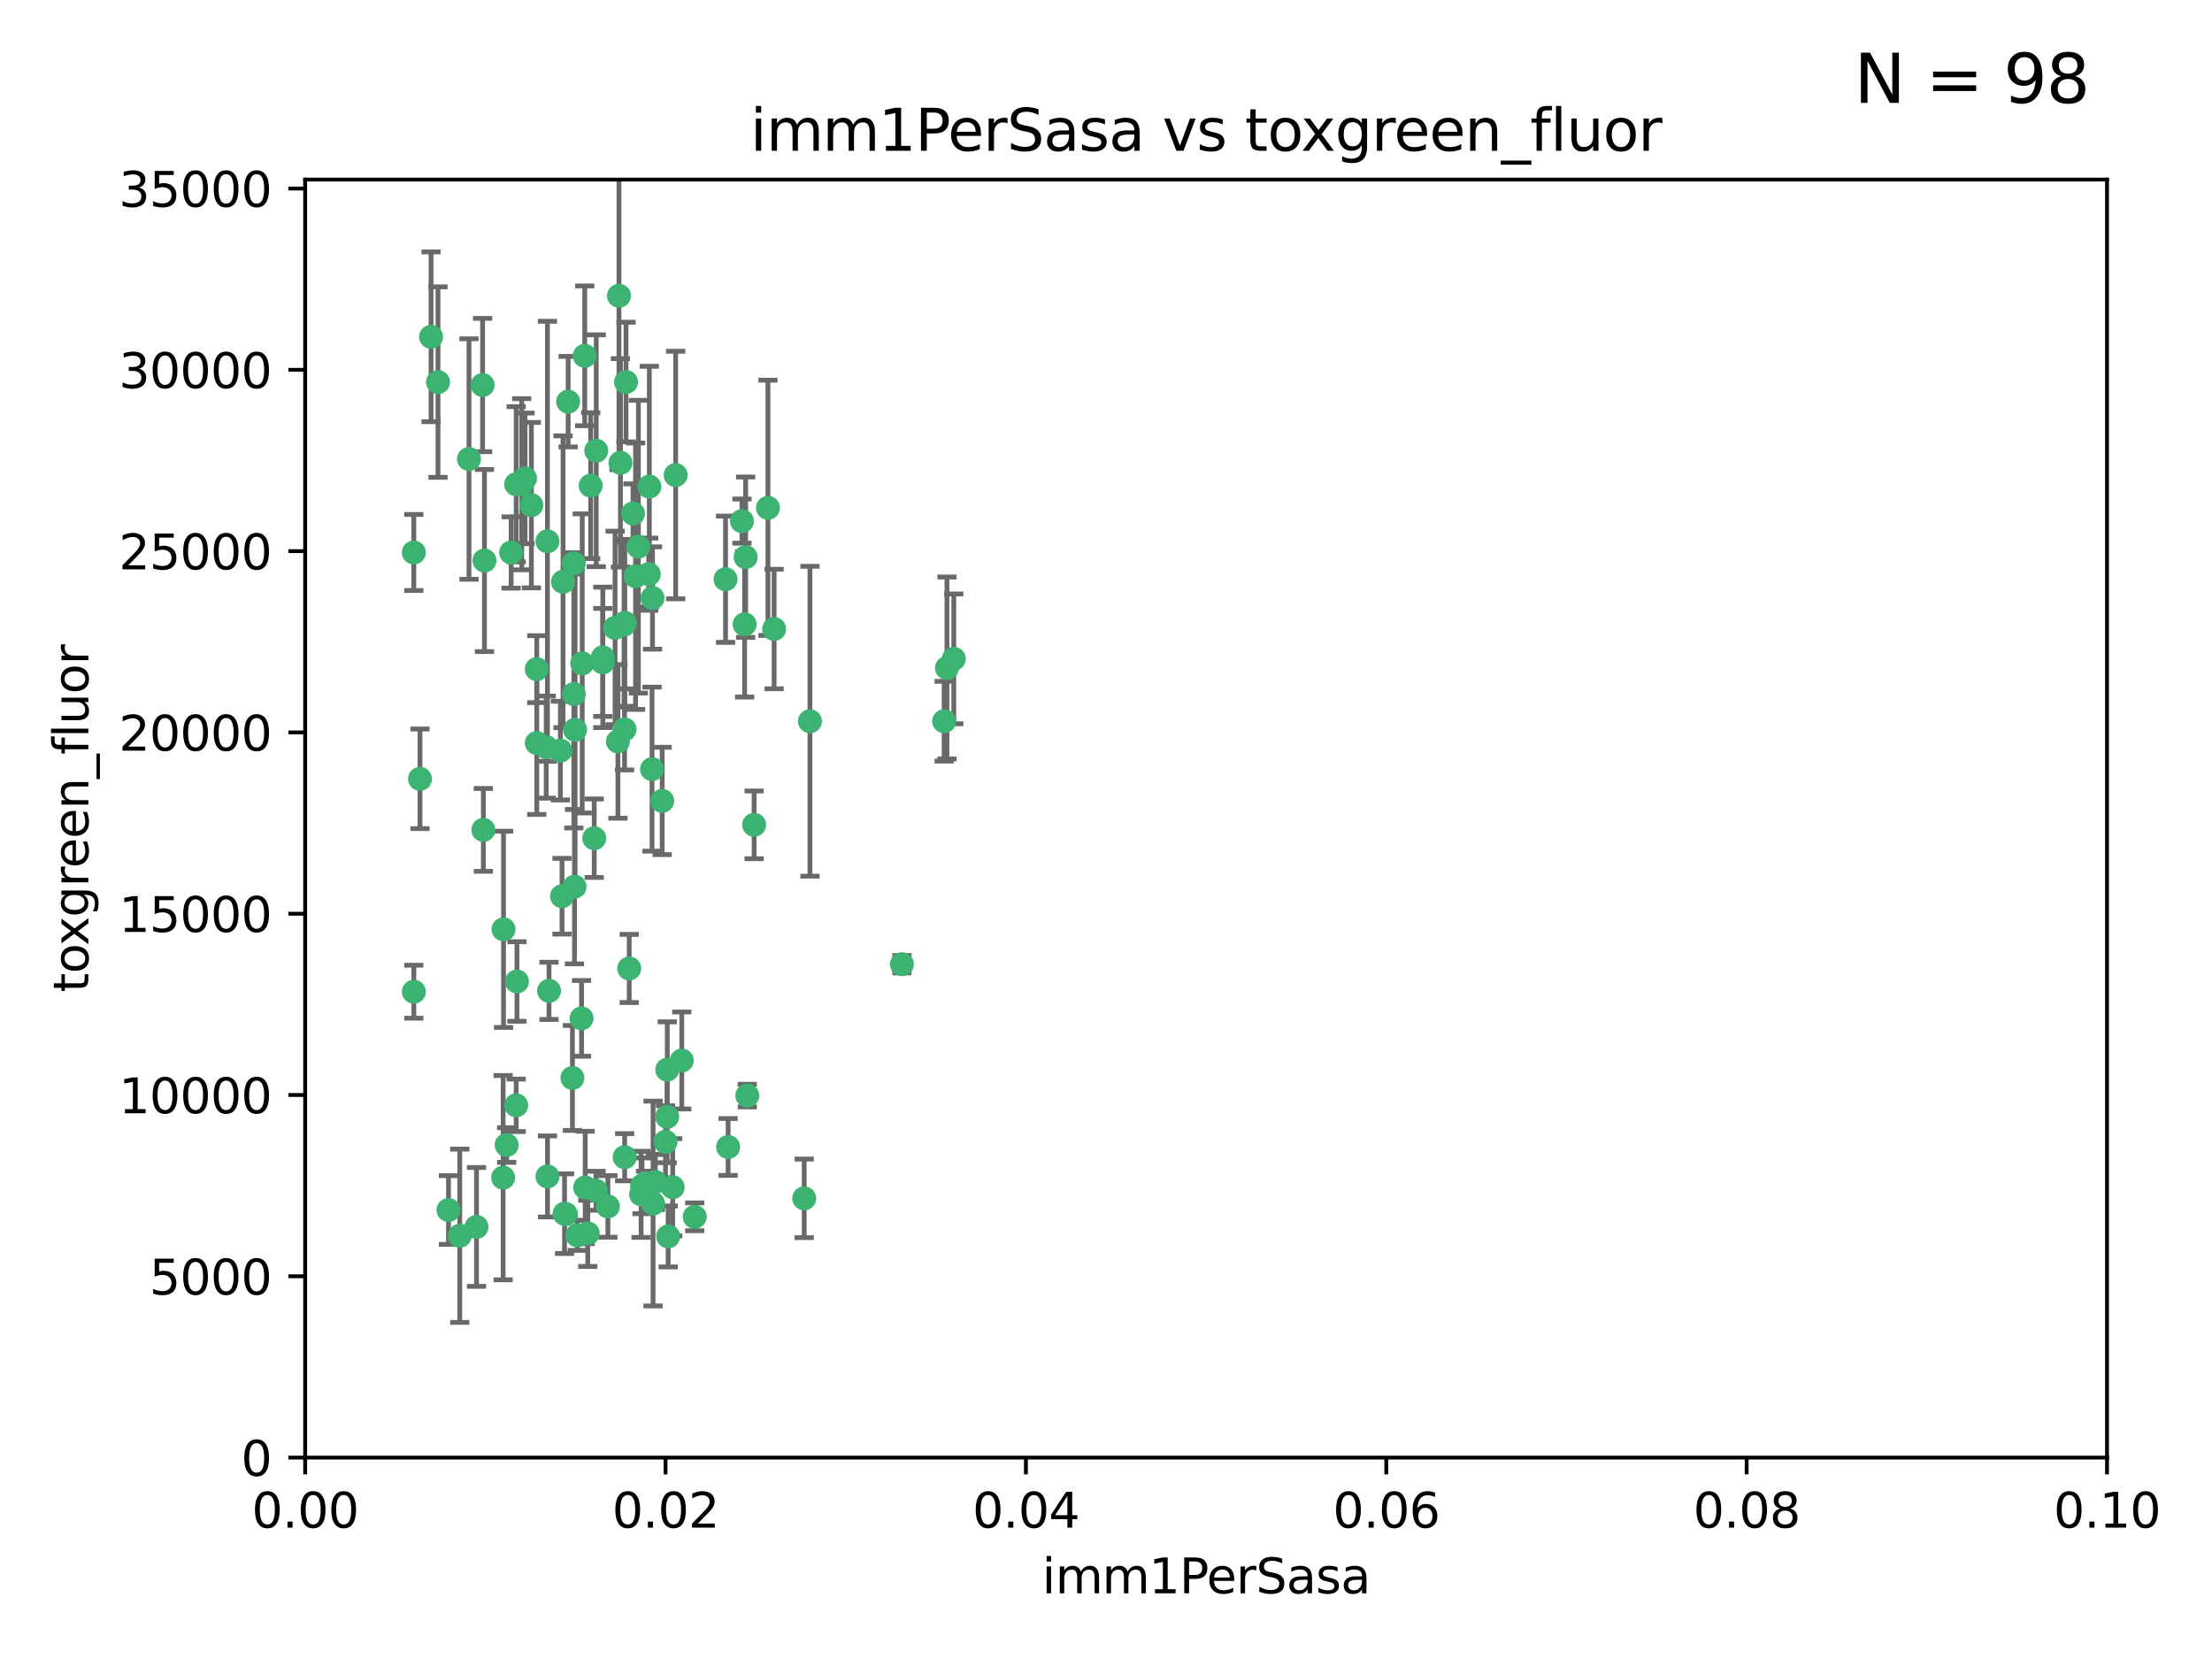 <?xml version="1.0" encoding="utf-8" standalone="no"?>
<!DOCTYPE svg PUBLIC "-//W3C//DTD SVG 1.1//EN"
  "http://www.w3.org/Graphics/SVG/1.1/DTD/svg11.dtd">
<svg xmlns:xlink="http://www.w3.org/1999/xlink" width="460.8pt" height="345.6pt" viewBox="0 0 460.8 345.6" xmlns="http://www.w3.org/2000/svg" version="1.1">
 <defs>
  <style type="text/css">*{stroke-linejoin: round; stroke-linecap: butt}</style>
 </defs>
 <g id="figure_1">
  <g id="patch_1">
   <path d="M 0 345.6 
L 460.8 345.6 
L 460.8 0 
L 0 0 
z
" style="fill: #ffffff"/>
  </g>
  <g id="axes_1">
   <g id="patch_2">
    <path d="M 63.571 303.64 
L 438.93 303.64 
L 438.93 37.411 
L 63.571 37.411 
z
" style="fill: #ffffff"/>
   </g>
   <g id="PathCollection_1">
    <defs>
     <path id="ma7e040443d" d="M 0 1.118 
C 0.297 1.118 0.581 1 0.791 0.791 
C 1 0.581 1.118 0.297 1.118 0 
C 1.118 -0.297 1 -0.581 0.791 -0.791 
C 0.581 -1 0.297 -1.118 0 -1.118 
C -0.297 -1.118 -0.581 -1 -0.791 -0.791 
C -1 -0.581 -1.118 -0.297 -1.118 0 
C -1.118 0.297 -1 0.581 -0.791 0.791 
C -0.581 1 -0.297 1.118 0 1.118 
z
" style="stroke: #3cb371"/>
    </defs>
    <g clip-path="url(#p97127bc5cb)">
     <use xlink:href="#ma7e040443d" x="91.247" y="79.593" style="fill: #3cb371; stroke: #3cb371"/>
     <use xlink:href="#ma7e040443d" x="108.683" y="100.872" style="fill: #3cb371; stroke: #3cb371"/>
     <use xlink:href="#ma7e040443d" x="86.211" y="206.592" style="fill: #3cb371; stroke: #3cb371"/>
     <use xlink:href="#ma7e040443d" x="86.208" y="115.09" style="fill: #3cb371; stroke: #3cb371"/>
     <use xlink:href="#ma7e040443d" x="135.831" y="160.224" style="fill: #3cb371; stroke: #3cb371"/>
     <use xlink:href="#ma7e040443d" x="116.743" y="156.366" style="fill: #3cb371; stroke: #3cb371"/>
     <use xlink:href="#ma7e040443d" x="100.534" y="80.209" style="fill: #3cb371; stroke: #3cb371"/>
     <use xlink:href="#ma7e040443d" x="100.922" y="116.772" style="fill: #3cb371; stroke: #3cb371"/>
     <use xlink:href="#ma7e040443d" x="106.479" y="115.091" style="fill: #3cb371; stroke: #3cb371"/>
     <use xlink:href="#ma7e040443d" x="151.145" y="120.662" style="fill: #3cb371; stroke: #3cb371"/>
     <use xlink:href="#ma7e040443d" x="130.105" y="151.945" style="fill: #3cb371; stroke: #3cb371"/>
     <use xlink:href="#ma7e040443d" x="142.028" y="220.921" style="fill: #3cb371; stroke: #3cb371"/>
     <use xlink:href="#ma7e040443d" x="118.357" y="83.673" style="fill: #3cb371; stroke: #3cb371"/>
     <use xlink:href="#ma7e040443d" x="107.526" y="100.88" style="fill: #3cb371; stroke: #3cb371"/>
     <use xlink:href="#ma7e040443d" x="111.816" y="154.79" style="fill: #3cb371; stroke: #3cb371"/>
     <use xlink:href="#ma7e040443d" x="135.268" y="101.372" style="fill: #3cb371; stroke: #3cb371"/>
     <use xlink:href="#ma7e040443d" x="155.33" y="116.067" style="fill: #3cb371; stroke: #3cb371"/>
     <use xlink:href="#ma7e040443d" x="114.041" y="112.761" style="fill: #3cb371; stroke: #3cb371"/>
     <use xlink:href="#ma7e040443d" x="119.544" y="144.591" style="fill: #3cb371; stroke: #3cb371"/>
     <use xlink:href="#ma7e040443d" x="121.813" y="74.129" style="fill: #3cb371; stroke: #3cb371"/>
     <use xlink:href="#ma7e040443d" x="123.051" y="101.166" style="fill: #3cb371; stroke: #3cb371"/>
     <use xlink:href="#ma7e040443d" x="117.292" y="121.191" style="fill: #3cb371; stroke: #3cb371"/>
     <use xlink:href="#ma7e040443d" x="109.374" y="99.654" style="fill: #3cb371; stroke: #3cb371"/>
     <use xlink:href="#ma7e040443d" x="128.943" y="61.614" style="fill: #3cb371; stroke: #3cb371"/>
     <use xlink:href="#ma7e040443d" x="159.978" y="105.788" style="fill: #3cb371; stroke: #3cb371"/>
     <use xlink:href="#ma7e040443d" x="129.253" y="96.415" style="fill: #3cb371; stroke: #3cb371"/>
     <use xlink:href="#ma7e040443d" x="135.142" y="119.604" style="fill: #3cb371; stroke: #3cb371"/>
     <use xlink:href="#ma7e040443d" x="161.267" y="131.033" style="fill: #3cb371; stroke: #3cb371"/>
     <use xlink:href="#ma7e040443d" x="121.287" y="138.203" style="fill: #3cb371; stroke: #3cb371"/>
     <use xlink:href="#ma7e040443d" x="104.813" y="245.325" style="fill: #3cb371; stroke: #3cb371"/>
     <use xlink:href="#ma7e040443d" x="89.797" y="70.169" style="fill: #3cb371; stroke: #3cb371"/>
     <use xlink:href="#ma7e040443d" x="119.517" y="117.366" style="fill: #3cb371; stroke: #3cb371"/>
     <use xlink:href="#ma7e040443d" x="130.006" y="130.114" style="fill: #3cb371; stroke: #3cb371"/>
     <use xlink:href="#ma7e040443d" x="132.989" y="113.883" style="fill: #3cb371; stroke: #3cb371"/>
     <use xlink:href="#ma7e040443d" x="97.7" y="95.624" style="fill: #3cb371; stroke: #3cb371"/>
     <use xlink:href="#ma7e040443d" x="123.786" y="174.616" style="fill: #3cb371; stroke: #3cb371"/>
     <use xlink:href="#ma7e040443d" x="132.399" y="120.034" style="fill: #3cb371; stroke: #3cb371"/>
     <use xlink:href="#ma7e040443d" x="131.862" y="106.972" style="fill: #3cb371; stroke: #3cb371"/>
     <use xlink:href="#ma7e040443d" x="125.578" y="136.942" style="fill: #3cb371; stroke: #3cb371"/>
     <use xlink:href="#ma7e040443d" x="107.693" y="204.462" style="fill: #3cb371; stroke: #3cb371"/>
     <use xlink:href="#ma7e040443d" x="130.41" y="79.585" style="fill: #3cb371; stroke: #3cb371"/>
     <use xlink:href="#ma7e040443d" x="105.544" y="238.523" style="fill: #3cb371; stroke: #3cb371"/>
     <use xlink:href="#ma7e040443d" x="114.371" y="206.41" style="fill: #3cb371; stroke: #3cb371"/>
     <use xlink:href="#ma7e040443d" x="124.208" y="93.895" style="fill: #3cb371; stroke: #3cb371"/>
     <use xlink:href="#ma7e040443d" x="135.929" y="124.576" style="fill: #3cb371; stroke: #3cb371"/>
     <use xlink:href="#ma7e040443d" x="140.752" y="98.96" style="fill: #3cb371; stroke: #3cb371"/>
     <use xlink:href="#ma7e040443d" x="155.12" y="130.059" style="fill: #3cb371; stroke: #3cb371"/>
     <use xlink:href="#ma7e040443d" x="154.563" y="108.552" style="fill: #3cb371; stroke: #3cb371"/>
     <use xlink:href="#ma7e040443d" x="119.246" y="224.561" style="fill: #3cb371; stroke: #3cb371"/>
     <use xlink:href="#ma7e040443d" x="113.789" y="155.635" style="fill: #3cb371; stroke: #3cb371"/>
     <use xlink:href="#ma7e040443d" x="133.746" y="247.024" style="fill: #3cb371; stroke: #3cb371"/>
     <use xlink:href="#ma7e040443d" x="197.27" y="139.15" style="fill: #3cb371; stroke: #3cb371"/>
     <use xlink:href="#ma7e040443d" x="137.946" y="166.847" style="fill: #3cb371; stroke: #3cb371"/>
     <use xlink:href="#ma7e040443d" x="111.816" y="139.395" style="fill: #3cb371; stroke: #3cb371"/>
     <use xlink:href="#ma7e040443d" x="93.43" y="252.069" style="fill: #3cb371; stroke: #3cb371"/>
     <use xlink:href="#ma7e040443d" x="104.893" y="193.597" style="fill: #3cb371; stroke: #3cb371"/>
     <use xlink:href="#ma7e040443d" x="196.683" y="150.242" style="fill: #3cb371; stroke: #3cb371"/>
     <use xlink:href="#ma7e040443d" x="130.129" y="241.067" style="fill: #3cb371; stroke: #3cb371"/>
     <use xlink:href="#ma7e040443d" x="114.054" y="245.077" style="fill: #3cb371; stroke: #3cb371"/>
     <use xlink:href="#ma7e040443d" x="117.894" y="252.947" style="fill: #3cb371; stroke: #3cb371"/>
     <use xlink:href="#ma7e040443d" x="198.694" y="137.251" style="fill: #3cb371; stroke: #3cb371"/>
     <use xlink:href="#ma7e040443d" x="157.099" y="171.827" style="fill: #3cb371; stroke: #3cb371"/>
     <use xlink:href="#ma7e040443d" x="120.261" y="257.342" style="fill: #3cb371; stroke: #3cb371"/>
     <use xlink:href="#ma7e040443d" x="107.532" y="230.255" style="fill: #3cb371; stroke: #3cb371"/>
     <use xlink:href="#ma7e040443d" x="139.005" y="222.83" style="fill: #3cb371; stroke: #3cb371"/>
     <use xlink:href="#ma7e040443d" x="168.726" y="150.246" style="fill: #3cb371; stroke: #3cb371"/>
     <use xlink:href="#ma7e040443d" x="117.606" y="252.825" style="fill: #3cb371; stroke: #3cb371"/>
     <use xlink:href="#ma7e040443d" x="187.884" y="200.861" style="fill: #3cb371; stroke: #3cb371"/>
     <use xlink:href="#ma7e040443d" x="126.636" y="251.323" style="fill: #3cb371; stroke: #3cb371"/>
     <use xlink:href="#ma7e040443d" x="138.641" y="237.859" style="fill: #3cb371; stroke: #3cb371"/>
     <use xlink:href="#ma7e040443d" x="133.557" y="248.804" style="fill: #3cb371; stroke: #3cb371"/>
     <use xlink:href="#ma7e040443d" x="136.046" y="250.721" style="fill: #3cb371; stroke: #3cb371"/>
     <use xlink:href="#ma7e040443d" x="119.679" y="184.712" style="fill: #3cb371; stroke: #3cb371"/>
     <use xlink:href="#ma7e040443d" x="128.129" y="130.801" style="fill: #3cb371; stroke: #3cb371"/>
     <use xlink:href="#ma7e040443d" x="119.799" y="152.035" style="fill: #3cb371; stroke: #3cb371"/>
     <use xlink:href="#ma7e040443d" x="144.727" y="253.482" style="fill: #3cb371; stroke: #3cb371"/>
     <use xlink:href="#ma7e040443d" x="125.573" y="137.993" style="fill: #3cb371; stroke: #3cb371"/>
     <use xlink:href="#ma7e040443d" x="121.147" y="212.147" style="fill: #3cb371; stroke: #3cb371"/>
     <use xlink:href="#ma7e040443d" x="131.076" y="201.75" style="fill: #3cb371; stroke: #3cb371"/>
     <use xlink:href="#ma7e040443d" x="139.189" y="257.576" style="fill: #3cb371; stroke: #3cb371"/>
     <use xlink:href="#ma7e040443d" x="117.081" y="186.7" style="fill: #3cb371; stroke: #3cb371"/>
     <use xlink:href="#ma7e040443d" x="95.777" y="257.429" style="fill: #3cb371; stroke: #3cb371"/>
     <use xlink:href="#ma7e040443d" x="140.134" y="247.319" style="fill: #3cb371; stroke: #3cb371"/>
     <use xlink:href="#ma7e040443d" x="124.169" y="248.058" style="fill: #3cb371; stroke: #3cb371"/>
     <use xlink:href="#ma7e040443d" x="99.265" y="255.591" style="fill: #3cb371; stroke: #3cb371"/>
     <use xlink:href="#ma7e040443d" x="100.692" y="172.883" style="fill: #3cb371; stroke: #3cb371"/>
     <use xlink:href="#ma7e040443d" x="122.441" y="256.929" style="fill: #3cb371; stroke: #3cb371"/>
     <use xlink:href="#ma7e040443d" x="121.908" y="247.376" style="fill: #3cb371; stroke: #3cb371"/>
     <use xlink:href="#ma7e040443d" x="130.158" y="129.752" style="fill: #3cb371; stroke: #3cb371"/>
     <use xlink:href="#ma7e040443d" x="155.675" y="228.234" style="fill: #3cb371; stroke: #3cb371"/>
     <use xlink:href="#ma7e040443d" x="128.726" y="154.457" style="fill: #3cb371; stroke: #3cb371"/>
     <use xlink:href="#ma7e040443d" x="110.694" y="105.234" style="fill: #3cb371; stroke: #3cb371"/>
     <use xlink:href="#ma7e040443d" x="151.681" y="238.934" style="fill: #3cb371; stroke: #3cb371"/>
     <use xlink:href="#ma7e040443d" x="134.486" y="246.485" style="fill: #3cb371; stroke: #3cb371"/>
     <use xlink:href="#ma7e040443d" x="87.489" y="162.243" style="fill: #3cb371; stroke: #3cb371"/>
     <use xlink:href="#ma7e040443d" x="138.981" y="232.65" style="fill: #3cb371; stroke: #3cb371"/>
     <use xlink:href="#ma7e040443d" x="136.517" y="246.235" style="fill: #3cb371; stroke: #3cb371"/>
     <use xlink:href="#ma7e040443d" x="167.532" y="249.638" style="fill: #3cb371; stroke: #3cb371"/>
    </g>
   </g>
   <g id="matplotlib.axis_1">
    <g id="xtick_1">
     <g id="line2d_1">
      <defs>
       <path id="m6bfc67ebcb" d="M 0 0 
L 0 3.5 
" style="stroke: #000000; stroke-width: 0.8"/>
      </defs>
      <g>
       <use xlink:href="#m6bfc67ebcb" x="63.571" y="303.64" style="stroke: #000000; stroke-width: 0.8"/>
      </g>
     </g>
     <g id="text_1">
      <!-- 0.00 -->
      <g transform="translate(52.438 318.238)scale(0.1 -0.1)">
       <defs>
        <path id="DejaVuSans-30" d="M 2034 4250 
Q 1547 4250 1301 3770 
Q 1056 3291 1056 2328 
Q 1056 1369 1301 889 
Q 1547 409 2034 409 
Q 2525 409 2770 889 
Q 3016 1369 3016 2328 
Q 3016 3291 2770 3770 
Q 2525 4250 2034 4250 
z
M 2034 4750 
Q 2819 4750 3233 4129 
Q 3647 3509 3647 2328 
Q 3647 1150 3233 529 
Q 2819 -91 2034 -91 
Q 1250 -91 836 529 
Q 422 1150 422 2328 
Q 422 3509 836 4129 
Q 1250 4750 2034 4750 
z
" transform="scale(0.016)"/>
        <path id="DejaVuSans-2e" d="M 684 794 
L 1344 794 
L 1344 0 
L 684 0 
L 684 794 
z
" transform="scale(0.016)"/>
       </defs>
       <use xlink:href="#DejaVuSans-30"/>
       <use xlink:href="#DejaVuSans-2e" x="63.623"/>
       <use xlink:href="#DejaVuSans-30" x="95.41"/>
       <use xlink:href="#DejaVuSans-30" x="159.033"/>
      </g>
     </g>
    </g>
    <g id="xtick_2">
     <g id="line2d_2">
      <g>
       <use xlink:href="#m6bfc67ebcb" x="138.643" y="303.64" style="stroke: #000000; stroke-width: 0.8"/>
      </g>
     </g>
     <g id="text_2">
      <!-- 0.02 -->
      <g transform="translate(127.51 318.238)scale(0.1 -0.1)">
       <defs>
        <path id="DejaVuSans-32" d="M 1228 531 
L 3431 531 
L 3431 0 
L 469 0 
L 469 531 
Q 828 903 1448 1529 
Q 2069 2156 2228 2338 
Q 2531 2678 2651 2914 
Q 2772 3150 2772 3378 
Q 2772 3750 2511 3984 
Q 2250 4219 1831 4219 
Q 1534 4219 1204 4116 
Q 875 4013 500 3803 
L 500 4441 
Q 881 4594 1212 4672 
Q 1544 4750 1819 4750 
Q 2544 4750 2975 4387 
Q 3406 4025 3406 3419 
Q 3406 3131 3298 2873 
Q 3191 2616 2906 2266 
Q 2828 2175 2409 1742 
Q 1991 1309 1228 531 
z
" transform="scale(0.016)"/>
       </defs>
       <use xlink:href="#DejaVuSans-30"/>
       <use xlink:href="#DejaVuSans-2e" x="63.623"/>
       <use xlink:href="#DejaVuSans-30" x="95.41"/>
       <use xlink:href="#DejaVuSans-32" x="159.033"/>
      </g>
     </g>
    </g>
    <g id="xtick_3">
     <g id="line2d_3">
      <g>
       <use xlink:href="#m6bfc67ebcb" x="213.715" y="303.64" style="stroke: #000000; stroke-width: 0.8"/>
      </g>
     </g>
     <g id="text_3">
      <!-- 0.04 -->
      <g transform="translate(202.582 318.238)scale(0.1 -0.1)">
       <defs>
        <path id="DejaVuSans-34" d="M 2419 4116 
L 825 1625 
L 2419 1625 
L 2419 4116 
z
M 2253 4666 
L 3047 4666 
L 3047 1625 
L 3713 1625 
L 3713 1100 
L 3047 1100 
L 3047 0 
L 2419 0 
L 2419 1100 
L 313 1100 
L 313 1709 
L 2253 4666 
z
" transform="scale(0.016)"/>
       </defs>
       <use xlink:href="#DejaVuSans-30"/>
       <use xlink:href="#DejaVuSans-2e" x="63.623"/>
       <use xlink:href="#DejaVuSans-30" x="95.41"/>
       <use xlink:href="#DejaVuSans-34" x="159.033"/>
      </g>
     </g>
    </g>
    <g id="xtick_4">
     <g id="line2d_4">
      <g>
       <use xlink:href="#m6bfc67ebcb" x="288.786" y="303.64" style="stroke: #000000; stroke-width: 0.8"/>
      </g>
     </g>
     <g id="text_4">
      <!-- 0.06 -->
      <g transform="translate(277.654 318.238)scale(0.1 -0.1)">
       <defs>
        <path id="DejaVuSans-36" d="M 2113 2584 
Q 1688 2584 1439 2293 
Q 1191 2003 1191 1497 
Q 1191 994 1439 701 
Q 1688 409 2113 409 
Q 2538 409 2786 701 
Q 3034 994 3034 1497 
Q 3034 2003 2786 2293 
Q 2538 2584 2113 2584 
z
M 3366 4563 
L 3366 3988 
Q 3128 4100 2886 4159 
Q 2644 4219 2406 4219 
Q 1781 4219 1451 3797 
Q 1122 3375 1075 2522 
Q 1259 2794 1537 2939 
Q 1816 3084 2150 3084 
Q 2853 3084 3261 2657 
Q 3669 2231 3669 1497 
Q 3669 778 3244 343 
Q 2819 -91 2113 -91 
Q 1303 -91 875 529 
Q 447 1150 447 2328 
Q 447 3434 972 4092 
Q 1497 4750 2381 4750 
Q 2619 4750 2861 4703 
Q 3103 4656 3366 4563 
z
" transform="scale(0.016)"/>
       </defs>
       <use xlink:href="#DejaVuSans-30"/>
       <use xlink:href="#DejaVuSans-2e" x="63.623"/>
       <use xlink:href="#DejaVuSans-30" x="95.41"/>
       <use xlink:href="#DejaVuSans-36" x="159.033"/>
      </g>
     </g>
    </g>
    <g id="xtick_5">
     <g id="line2d_5">
      <g>
       <use xlink:href="#m6bfc67ebcb" x="363.858" y="303.64" style="stroke: #000000; stroke-width: 0.8"/>
      </g>
     </g>
     <g id="text_5">
      <!-- 0.08 -->
      <g transform="translate(352.725 318.238)scale(0.1 -0.1)">
       <defs>
        <path id="DejaVuSans-38" d="M 2034 2216 
Q 1584 2216 1326 1975 
Q 1069 1734 1069 1313 
Q 1069 891 1326 650 
Q 1584 409 2034 409 
Q 2484 409 2743 651 
Q 3003 894 3003 1313 
Q 3003 1734 2745 1975 
Q 2488 2216 2034 2216 
z
M 1403 2484 
Q 997 2584 770 2862 
Q 544 3141 544 3541 
Q 544 4100 942 4425 
Q 1341 4750 2034 4750 
Q 2731 4750 3128 4425 
Q 3525 4100 3525 3541 
Q 3525 3141 3298 2862 
Q 3072 2584 2669 2484 
Q 3125 2378 3379 2068 
Q 3634 1759 3634 1313 
Q 3634 634 3220 271 
Q 2806 -91 2034 -91 
Q 1263 -91 848 271 
Q 434 634 434 1313 
Q 434 1759 690 2068 
Q 947 2378 1403 2484 
z
M 1172 3481 
Q 1172 3119 1398 2916 
Q 1625 2713 2034 2713 
Q 2441 2713 2670 2916 
Q 2900 3119 2900 3481 
Q 2900 3844 2670 4047 
Q 2441 4250 2034 4250 
Q 1625 4250 1398 4047 
Q 1172 3844 1172 3481 
z
" transform="scale(0.016)"/>
       </defs>
       <use xlink:href="#DejaVuSans-30"/>
       <use xlink:href="#DejaVuSans-2e" x="63.623"/>
       <use xlink:href="#DejaVuSans-30" x="95.41"/>
       <use xlink:href="#DejaVuSans-38" x="159.033"/>
      </g>
     </g>
    </g>
    <g id="xtick_6">
     <g id="line2d_6">
      <g>
       <use xlink:href="#m6bfc67ebcb" x="438.93" y="303.64" style="stroke: #000000; stroke-width: 0.8"/>
      </g>
     </g>
     <g id="text_6">
      <!-- 0.10 -->
      <g transform="translate(427.797 318.238)scale(0.1 -0.1)">
       <defs>
        <path id="DejaVuSans-31" d="M 794 531 
L 1825 531 
L 1825 4091 
L 703 3866 
L 703 4441 
L 1819 4666 
L 2450 4666 
L 2450 531 
L 3481 531 
L 3481 0 
L 794 0 
L 794 531 
z
" transform="scale(0.016)"/>
       </defs>
       <use xlink:href="#DejaVuSans-30"/>
       <use xlink:href="#DejaVuSans-2e" x="63.623"/>
       <use xlink:href="#DejaVuSans-31" x="95.41"/>
       <use xlink:href="#DejaVuSans-30" x="159.033"/>
      </g>
     </g>
    </g>
    <g id="text_7">
     <!-- imm1PerSasa -->
     <g transform="translate(217.067 331.917)scale(0.1 -0.1)">
      <defs>
       <path id="DejaVuSans-69" d="M 603 3500 
L 1178 3500 
L 1178 0 
L 603 0 
L 603 3500 
z
M 603 4863 
L 1178 4863 
L 1178 4134 
L 603 4134 
L 603 4863 
z
" transform="scale(0.016)"/>
       <path id="DejaVuSans-6d" d="M 3328 2828 
Q 3544 3216 3844 3400 
Q 4144 3584 4550 3584 
Q 5097 3584 5394 3201 
Q 5691 2819 5691 2113 
L 5691 0 
L 5113 0 
L 5113 2094 
Q 5113 2597 4934 2840 
Q 4756 3084 4391 3084 
Q 3944 3084 3684 2787 
Q 3425 2491 3425 1978 
L 3425 0 
L 2847 0 
L 2847 2094 
Q 2847 2600 2669 2842 
Q 2491 3084 2119 3084 
Q 1678 3084 1418 2786 
Q 1159 2488 1159 1978 
L 1159 0 
L 581 0 
L 581 3500 
L 1159 3500 
L 1159 2956 
Q 1356 3278 1631 3431 
Q 1906 3584 2284 3584 
Q 2666 3584 2933 3390 
Q 3200 3197 3328 2828 
z
" transform="scale(0.016)"/>
       <path id="DejaVuSans-50" d="M 1259 4147 
L 1259 2394 
L 2053 2394 
Q 2494 2394 2734 2622 
Q 2975 2850 2975 3272 
Q 2975 3691 2734 3919 
Q 2494 4147 2053 4147 
L 1259 4147 
z
M 628 4666 
L 2053 4666 
Q 2838 4666 3239 4311 
Q 3641 3956 3641 3272 
Q 3641 2581 3239 2228 
Q 2838 1875 2053 1875 
L 1259 1875 
L 1259 0 
L 628 0 
L 628 4666 
z
" transform="scale(0.016)"/>
       <path id="DejaVuSans-65" d="M 3597 1894 
L 3597 1613 
L 953 1613 
Q 991 1019 1311 708 
Q 1631 397 2203 397 
Q 2534 397 2845 478 
Q 3156 559 3463 722 
L 3463 178 
Q 3153 47 2828 -22 
Q 2503 -91 2169 -91 
Q 1331 -91 842 396 
Q 353 884 353 1716 
Q 353 2575 817 3079 
Q 1281 3584 2069 3584 
Q 2775 3584 3186 3129 
Q 3597 2675 3597 1894 
z
M 3022 2063 
Q 3016 2534 2758 2815 
Q 2500 3097 2075 3097 
Q 1594 3097 1305 2825 
Q 1016 2553 972 2059 
L 3022 2063 
z
" transform="scale(0.016)"/>
       <path id="DejaVuSans-72" d="M 2631 2963 
Q 2534 3019 2420 3045 
Q 2306 3072 2169 3072 
Q 1681 3072 1420 2755 
Q 1159 2438 1159 1844 
L 1159 0 
L 581 0 
L 581 3500 
L 1159 3500 
L 1159 2956 
Q 1341 3275 1631 3429 
Q 1922 3584 2338 3584 
Q 2397 3584 2469 3576 
Q 2541 3569 2628 3553 
L 2631 2963 
z
" transform="scale(0.016)"/>
       <path id="DejaVuSans-53" d="M 3425 4513 
L 3425 3897 
Q 3066 4069 2747 4153 
Q 2428 4238 2131 4238 
Q 1616 4238 1336 4038 
Q 1056 3838 1056 3469 
Q 1056 3159 1242 3001 
Q 1428 2844 1947 2747 
L 2328 2669 
Q 3034 2534 3370 2195 
Q 3706 1856 3706 1288 
Q 3706 609 3251 259 
Q 2797 -91 1919 -91 
Q 1588 -91 1214 -16 
Q 841 59 441 206 
L 441 856 
Q 825 641 1194 531 
Q 1563 422 1919 422 
Q 2459 422 2753 634 
Q 3047 847 3047 1241 
Q 3047 1584 2836 1778 
Q 2625 1972 2144 2069 
L 1759 2144 
Q 1053 2284 737 2584 
Q 422 2884 422 3419 
Q 422 4038 858 4394 
Q 1294 4750 2059 4750 
Q 2388 4750 2728 4690 
Q 3069 4631 3425 4513 
z
" transform="scale(0.016)"/>
       <path id="DejaVuSans-61" d="M 2194 1759 
Q 1497 1759 1228 1600 
Q 959 1441 959 1056 
Q 959 750 1161 570 
Q 1363 391 1709 391 
Q 2188 391 2477 730 
Q 2766 1069 2766 1631 
L 2766 1759 
L 2194 1759 
z
M 3341 1997 
L 3341 0 
L 2766 0 
L 2766 531 
Q 2569 213 2275 61 
Q 1981 -91 1556 -91 
Q 1019 -91 701 211 
Q 384 513 384 1019 
Q 384 1609 779 1909 
Q 1175 2209 1959 2209 
L 2766 2209 
L 2766 2266 
Q 2766 2663 2505 2880 
Q 2244 3097 1772 3097 
Q 1472 3097 1187 3025 
Q 903 2953 641 2809 
L 641 3341 
Q 956 3463 1253 3523 
Q 1550 3584 1831 3584 
Q 2591 3584 2966 3190 
Q 3341 2797 3341 1997 
z
" transform="scale(0.016)"/>
       <path id="DejaVuSans-73" d="M 2834 3397 
L 2834 2853 
Q 2591 2978 2328 3040 
Q 2066 3103 1784 3103 
Q 1356 3103 1142 2972 
Q 928 2841 928 2578 
Q 928 2378 1081 2264 
Q 1234 2150 1697 2047 
L 1894 2003 
Q 2506 1872 2764 1633 
Q 3022 1394 3022 966 
Q 3022 478 2636 193 
Q 2250 -91 1575 -91 
Q 1294 -91 989 -36 
Q 684 19 347 128 
L 347 722 
Q 666 556 975 473 
Q 1284 391 1588 391 
Q 1994 391 2212 530 
Q 2431 669 2431 922 
Q 2431 1156 2273 1281 
Q 2116 1406 1581 1522 
L 1381 1569 
Q 847 1681 609 1914 
Q 372 2147 372 2553 
Q 372 3047 722 3315 
Q 1072 3584 1716 3584 
Q 2034 3584 2315 3537 
Q 2597 3491 2834 3397 
z
" transform="scale(0.016)"/>
      </defs>
      <use xlink:href="#DejaVuSans-69"/>
      <use xlink:href="#DejaVuSans-6d" x="27.783"/>
      <use xlink:href="#DejaVuSans-6d" x="125.195"/>
      <use xlink:href="#DejaVuSans-31" x="222.607"/>
      <use xlink:href="#DejaVuSans-50" x="286.23"/>
      <use xlink:href="#DejaVuSans-65" x="342.908"/>
      <use xlink:href="#DejaVuSans-72" x="404.432"/>
      <use xlink:href="#DejaVuSans-53" x="445.545"/>
      <use xlink:href="#DejaVuSans-61" x="509.021"/>
      <use xlink:href="#DejaVuSans-73" x="570.301"/>
      <use xlink:href="#DejaVuSans-61" x="622.4"/>
     </g>
    </g>
   </g>
   <g id="matplotlib.axis_2">
    <g id="ytick_1">
     <g id="line2d_7">
      <defs>
       <path id="m366a48eb04" d="M 0 0 
L -3.5 0 
" style="stroke: #000000; stroke-width: 0.8"/>
      </defs>
      <g>
       <use xlink:href="#m366a48eb04" x="63.571" y="303.64" style="stroke: #000000; stroke-width: 0.8"/>
      </g>
     </g>
     <g id="text_8">
      <!-- 0 -->
      <g transform="translate(50.209 307.439)scale(0.1 -0.1)">
       <use xlink:href="#DejaVuSans-30"/>
      </g>
     </g>
    </g>
    <g id="ytick_2">
     <g id="line2d_8">
      <g>
       <use xlink:href="#m366a48eb04" x="63.571" y="265.874" style="stroke: #000000; stroke-width: 0.8"/>
      </g>
     </g>
     <g id="text_9">
      <!-- 5000 -->
      <g transform="translate(31.121 269.673)scale(0.1 -0.1)">
       <defs>
        <path id="DejaVuSans-35" d="M 691 4666 
L 3169 4666 
L 3169 4134 
L 1269 4134 
L 1269 2991 
Q 1406 3038 1543 3061 
Q 1681 3084 1819 3084 
Q 2600 3084 3056 2656 
Q 3513 2228 3513 1497 
Q 3513 744 3044 326 
Q 2575 -91 1722 -91 
Q 1428 -91 1123 -41 
Q 819 9 494 109 
L 494 744 
Q 775 591 1075 516 
Q 1375 441 1709 441 
Q 2250 441 2565 725 
Q 2881 1009 2881 1497 
Q 2881 1984 2565 2268 
Q 2250 2553 1709 2553 
Q 1456 2553 1204 2497 
Q 953 2441 691 2322 
L 691 4666 
z
" transform="scale(0.016)"/>
       </defs>
       <use xlink:href="#DejaVuSans-35"/>
       <use xlink:href="#DejaVuSans-30" x="63.623"/>
       <use xlink:href="#DejaVuSans-30" x="127.246"/>
       <use xlink:href="#DejaVuSans-30" x="190.869"/>
      </g>
     </g>
    </g>
    <g id="ytick_3">
     <g id="line2d_9">
      <g>
       <use xlink:href="#m366a48eb04" x="63.571" y="228.108" style="stroke: #000000; stroke-width: 0.8"/>
      </g>
     </g>
     <g id="text_10">
      <!-- 10000 -->
      <g transform="translate(24.759 231.907)scale(0.1 -0.1)">
       <use xlink:href="#DejaVuSans-31"/>
       <use xlink:href="#DejaVuSans-30" x="63.623"/>
       <use xlink:href="#DejaVuSans-30" x="127.246"/>
       <use xlink:href="#DejaVuSans-30" x="190.869"/>
       <use xlink:href="#DejaVuSans-30" x="254.492"/>
      </g>
     </g>
    </g>
    <g id="ytick_4">
     <g id="line2d_10">
      <g>
       <use xlink:href="#m366a48eb04" x="63.571" y="190.342" style="stroke: #000000; stroke-width: 0.8"/>
      </g>
     </g>
     <g id="text_11">
      <!-- 15000 -->
      <g transform="translate(24.759 194.141)scale(0.1 -0.1)">
       <use xlink:href="#DejaVuSans-31"/>
       <use xlink:href="#DejaVuSans-35" x="63.623"/>
       <use xlink:href="#DejaVuSans-30" x="127.246"/>
       <use xlink:href="#DejaVuSans-30" x="190.869"/>
       <use xlink:href="#DejaVuSans-30" x="254.492"/>
      </g>
     </g>
    </g>
    <g id="ytick_5">
     <g id="line2d_11">
      <g>
       <use xlink:href="#m366a48eb04" x="63.571" y="152.576" style="stroke: #000000; stroke-width: 0.8"/>
      </g>
     </g>
     <g id="text_12">
      <!-- 20000 -->
      <g transform="translate(24.759 156.375)scale(0.1 -0.1)">
       <use xlink:href="#DejaVuSans-32"/>
       <use xlink:href="#DejaVuSans-30" x="63.623"/>
       <use xlink:href="#DejaVuSans-30" x="127.246"/>
       <use xlink:href="#DejaVuSans-30" x="190.869"/>
       <use xlink:href="#DejaVuSans-30" x="254.492"/>
      </g>
     </g>
    </g>
    <g id="ytick_6">
     <g id="line2d_12">
      <g>
       <use xlink:href="#m366a48eb04" x="63.571" y="114.81" style="stroke: #000000; stroke-width: 0.8"/>
      </g>
     </g>
     <g id="text_13">
      <!-- 25000 -->
      <g transform="translate(24.759 118.609)scale(0.1 -0.1)">
       <use xlink:href="#DejaVuSans-32"/>
       <use xlink:href="#DejaVuSans-35" x="63.623"/>
       <use xlink:href="#DejaVuSans-30" x="127.246"/>
       <use xlink:href="#DejaVuSans-30" x="190.869"/>
       <use xlink:href="#DejaVuSans-30" x="254.492"/>
      </g>
     </g>
    </g>
    <g id="ytick_7">
     <g id="line2d_13">
      <g>
       <use xlink:href="#m366a48eb04" x="63.571" y="77.044" style="stroke: #000000; stroke-width: 0.8"/>
      </g>
     </g>
     <g id="text_14">
      <!-- 30000 -->
      <g transform="translate(24.759 80.844)scale(0.1 -0.1)">
       <defs>
        <path id="DejaVuSans-33" d="M 2597 2516 
Q 3050 2419 3304 2112 
Q 3559 1806 3559 1356 
Q 3559 666 3084 287 
Q 2609 -91 1734 -91 
Q 1441 -91 1130 -33 
Q 819 25 488 141 
L 488 750 
Q 750 597 1062 519 
Q 1375 441 1716 441 
Q 2309 441 2620 675 
Q 2931 909 2931 1356 
Q 2931 1769 2642 2001 
Q 2353 2234 1838 2234 
L 1294 2234 
L 1294 2753 
L 1863 2753 
Q 2328 2753 2575 2939 
Q 2822 3125 2822 3475 
Q 2822 3834 2567 4026 
Q 2313 4219 1838 4219 
Q 1578 4219 1281 4162 
Q 984 4106 628 3988 
L 628 4550 
Q 988 4650 1302 4700 
Q 1616 4750 1894 4750 
Q 2613 4750 3031 4423 
Q 3450 4097 3450 3541 
Q 3450 3153 3228 2886 
Q 3006 2619 2597 2516 
z
" transform="scale(0.016)"/>
       </defs>
       <use xlink:href="#DejaVuSans-33"/>
       <use xlink:href="#DejaVuSans-30" x="63.623"/>
       <use xlink:href="#DejaVuSans-30" x="127.246"/>
       <use xlink:href="#DejaVuSans-30" x="190.869"/>
       <use xlink:href="#DejaVuSans-30" x="254.492"/>
      </g>
     </g>
    </g>
    <g id="ytick_8">
     <g id="line2d_14">
      <g>
       <use xlink:href="#m366a48eb04" x="63.571" y="39.278" style="stroke: #000000; stroke-width: 0.8"/>
      </g>
     </g>
     <g id="text_15">
      <!-- 35000 -->
      <g transform="translate(24.759 43.078)scale(0.1 -0.1)">
       <use xlink:href="#DejaVuSans-33"/>
       <use xlink:href="#DejaVuSans-35" x="63.623"/>
       <use xlink:href="#DejaVuSans-30" x="127.246"/>
       <use xlink:href="#DejaVuSans-30" x="190.869"/>
       <use xlink:href="#DejaVuSans-30" x="254.492"/>
      </g>
     </g>
    </g>
    <g id="text_16">
     <!-- toxgreen_fluor -->
     <g transform="translate(18.401 206.72)rotate(-90)scale(0.1 -0.1)">
      <defs>
       <path id="DejaVuSans-74" d="M 1172 4494 
L 1172 3500 
L 2356 3500 
L 2356 3053 
L 1172 3053 
L 1172 1153 
Q 1172 725 1289 603 
Q 1406 481 1766 481 
L 2356 481 
L 2356 0 
L 1766 0 
Q 1100 0 847 248 
Q 594 497 594 1153 
L 594 3053 
L 172 3053 
L 172 3500 
L 594 3500 
L 594 4494 
L 1172 4494 
z
" transform="scale(0.016)"/>
       <path id="DejaVuSans-6f" d="M 1959 3097 
Q 1497 3097 1228 2736 
Q 959 2375 959 1747 
Q 959 1119 1226 758 
Q 1494 397 1959 397 
Q 2419 397 2687 759 
Q 2956 1122 2956 1747 
Q 2956 2369 2687 2733 
Q 2419 3097 1959 3097 
z
M 1959 3584 
Q 2709 3584 3137 3096 
Q 3566 2609 3566 1747 
Q 3566 888 3137 398 
Q 2709 -91 1959 -91 
Q 1206 -91 779 398 
Q 353 888 353 1747 
Q 353 2609 779 3096 
Q 1206 3584 1959 3584 
z
" transform="scale(0.016)"/>
       <path id="DejaVuSans-78" d="M 3513 3500 
L 2247 1797 
L 3578 0 
L 2900 0 
L 1881 1375 
L 863 0 
L 184 0 
L 1544 1831 
L 300 3500 
L 978 3500 
L 1906 2253 
L 2834 3500 
L 3513 3500 
z
" transform="scale(0.016)"/>
       <path id="DejaVuSans-67" d="M 2906 1791 
Q 2906 2416 2648 2759 
Q 2391 3103 1925 3103 
Q 1463 3103 1205 2759 
Q 947 2416 947 1791 
Q 947 1169 1205 825 
Q 1463 481 1925 481 
Q 2391 481 2648 825 
Q 2906 1169 2906 1791 
z
M 3481 434 
Q 3481 -459 3084 -895 
Q 2688 -1331 1869 -1331 
Q 1566 -1331 1297 -1286 
Q 1028 -1241 775 -1147 
L 775 -588 
Q 1028 -725 1275 -790 
Q 1522 -856 1778 -856 
Q 2344 -856 2625 -561 
Q 2906 -266 2906 331 
L 2906 616 
Q 2728 306 2450 153 
Q 2172 0 1784 0 
Q 1141 0 747 490 
Q 353 981 353 1791 
Q 353 2603 747 3093 
Q 1141 3584 1784 3584 
Q 2172 3584 2450 3431 
Q 2728 3278 2906 2969 
L 2906 3500 
L 3481 3500 
L 3481 434 
z
" transform="scale(0.016)"/>
       <path id="DejaVuSans-6e" d="M 3513 2113 
L 3513 0 
L 2938 0 
L 2938 2094 
Q 2938 2591 2744 2837 
Q 2550 3084 2163 3084 
Q 1697 3084 1428 2787 
Q 1159 2491 1159 1978 
L 1159 0 
L 581 0 
L 581 3500 
L 1159 3500 
L 1159 2956 
Q 1366 3272 1645 3428 
Q 1925 3584 2291 3584 
Q 2894 3584 3203 3211 
Q 3513 2838 3513 2113 
z
" transform="scale(0.016)"/>
       <path id="DejaVuSans-5f" d="M 3263 -1063 
L 3263 -1509 
L -63 -1509 
L -63 -1063 
L 3263 -1063 
z
" transform="scale(0.016)"/>
       <path id="DejaVuSans-66" d="M 2375 4863 
L 2375 4384 
L 1825 4384 
Q 1516 4384 1395 4259 
Q 1275 4134 1275 3809 
L 1275 3500 
L 2222 3500 
L 2222 3053 
L 1275 3053 
L 1275 0 
L 697 0 
L 697 3053 
L 147 3053 
L 147 3500 
L 697 3500 
L 697 3744 
Q 697 4328 969 4595 
Q 1241 4863 1831 4863 
L 2375 4863 
z
" transform="scale(0.016)"/>
       <path id="DejaVuSans-6c" d="M 603 4863 
L 1178 4863 
L 1178 0 
L 603 0 
L 603 4863 
z
" transform="scale(0.016)"/>
       <path id="DejaVuSans-75" d="M 544 1381 
L 544 3500 
L 1119 3500 
L 1119 1403 
Q 1119 906 1312 657 
Q 1506 409 1894 409 
Q 2359 409 2629 706 
Q 2900 1003 2900 1516 
L 2900 3500 
L 3475 3500 
L 3475 0 
L 2900 0 
L 2900 538 
Q 2691 219 2414 64 
Q 2138 -91 1772 -91 
Q 1169 -91 856 284 
Q 544 659 544 1381 
z
M 1991 3584 
L 1991 3584 
z
" transform="scale(0.016)"/>
      </defs>
      <use xlink:href="#DejaVuSans-74"/>
      <use xlink:href="#DejaVuSans-6f" x="39.209"/>
      <use xlink:href="#DejaVuSans-78" x="97.266"/>
      <use xlink:href="#DejaVuSans-67" x="156.445"/>
      <use xlink:href="#DejaVuSans-72" x="219.922"/>
      <use xlink:href="#DejaVuSans-65" x="258.785"/>
      <use xlink:href="#DejaVuSans-65" x="320.309"/>
      <use xlink:href="#DejaVuSans-6e" x="381.832"/>
      <use xlink:href="#DejaVuSans-5f" x="445.211"/>
      <use xlink:href="#DejaVuSans-66" x="495.211"/>
      <use xlink:href="#DejaVuSans-6c" x="530.416"/>
      <use xlink:href="#DejaVuSans-75" x="558.199"/>
      <use xlink:href="#DejaVuSans-6f" x="621.578"/>
      <use xlink:href="#DejaVuSans-72" x="682.76"/>
     </g>
    </g>
   </g>
   <g id="LineCollection_1">
    <path d="M 91.247 99.437 
L 91.247 59.75 
" clip-path="url(#p97127bc5cb)" style="fill: none; stroke: #696969"/>
    <path d="M 108.683 118.692 
L 108.683 83.052 
" clip-path="url(#p97127bc5cb)" style="fill: none; stroke: #696969"/>
    <path d="M 86.211 212.112 
L 86.211 201.073 
" clip-path="url(#p97127bc5cb)" style="fill: none; stroke: #696969"/>
    <path d="M 86.208 123.008 
L 86.208 107.171 
" clip-path="url(#p97127bc5cb)" style="fill: none; stroke: #696969"/>
    <path d="M 135.831 177.314 
L 135.831 143.135 
" clip-path="url(#p97127bc5cb)" style="fill: none; stroke: #696969"/>
    <path d="M 116.743 166.65 
L 116.743 146.083 
" clip-path="url(#p97127bc5cb)" style="fill: none; stroke: #696969"/>
    <path d="M 100.534 94.094 
L 100.534 66.324 
" clip-path="url(#p97127bc5cb)" style="fill: none; stroke: #696969"/>
    <path d="M 100.922 135.741 
L 100.922 97.804 
" clip-path="url(#p97127bc5cb)" style="fill: none; stroke: #696969"/>
    <path d="M 106.479 122.516 
L 106.479 107.666 
" clip-path="url(#p97127bc5cb)" style="fill: none; stroke: #696969"/>
    <path d="M 151.145 133.818 
L 151.145 107.506 
" clip-path="url(#p97127bc5cb)" style="fill: none; stroke: #696969"/>
    <path d="M 130.105 160.385 
L 130.105 143.505 
" clip-path="url(#p97127bc5cb)" style="fill: none; stroke: #696969"/>
    <path d="M 142.028 231.022 
L 142.028 210.82 
" clip-path="url(#p97127bc5cb)" style="fill: none; stroke: #696969"/>
    <path d="M 118.357 93.1 
L 118.357 74.246 
" clip-path="url(#p97127bc5cb)" style="fill: none; stroke: #696969"/>
    <path d="M 107.526 117.048 
L 107.526 84.711 
" clip-path="url(#p97127bc5cb)" style="fill: none; stroke: #696969"/>
    <path d="M 111.816 169.67 
L 111.816 139.91 
" clip-path="url(#p97127bc5cb)" style="fill: none; stroke: #696969"/>
    <path d="M 135.268 126.436 
L 135.268 76.309 
" clip-path="url(#p97127bc5cb)" style="fill: none; stroke: #696969"/>
    <path d="M 155.33 132.771 
L 155.33 99.364 
" clip-path="url(#p97127bc5cb)" style="fill: none; stroke: #696969"/>
    <path d="M 114.041 158.597 
L 114.041 66.926 
" clip-path="url(#p97127bc5cb)" style="fill: none; stroke: #696969"/>
    <path d="M 119.544 172.484 
L 119.544 116.697 
" clip-path="url(#p97127bc5cb)" style="fill: none; stroke: #696969"/>
    <path d="M 121.813 88.692 
L 121.813 59.566 
" clip-path="url(#p97127bc5cb)" style="fill: none; stroke: #696969"/>
    <path d="M 123.051 116.358 
L 123.051 85.973 
" clip-path="url(#p97127bc5cb)" style="fill: none; stroke: #696969"/>
    <path d="M 117.292 151.584 
L 117.292 90.798 
" clip-path="url(#p97127bc5cb)" style="fill: none; stroke: #696969"/>
    <path d="M 109.374 113.257 
L 109.374 86.051 
" clip-path="url(#p97127bc5cb)" style="fill: none; stroke: #696969"/>
    <path d="M 128.943 97.825 
L 128.943 25.402 
" clip-path="url(#p97127bc5cb)" style="fill: none; stroke: #696969"/>
    <path d="M 159.978 132.373 
L 159.978 79.202 
" clip-path="url(#p97127bc5cb)" style="fill: none; stroke: #696969"/>
    <path d="M 129.253 118.115 
L 129.253 74.714 
" clip-path="url(#p97127bc5cb)" style="fill: none; stroke: #696969"/>
    <path d="M 135.142 127.118 
L 135.142 112.09 
" clip-path="url(#p97127bc5cb)" style="fill: none; stroke: #696969"/>
    <path d="M 161.267 143.479 
L 161.267 118.586 
" clip-path="url(#p97127bc5cb)" style="fill: none; stroke: #696969"/>
    <path d="M 121.287 169.362 
L 121.287 107.043 
" clip-path="url(#p97127bc5cb)" style="fill: none; stroke: #696969"/>
    <path d="M 104.813 266.605 
L 104.813 224.045 
" clip-path="url(#p97127bc5cb)" style="fill: none; stroke: #696969"/>
    <path d="M 89.797 87.855 
L 89.797 52.483 
" clip-path="url(#p97127bc5cb)" style="fill: none; stroke: #696969"/>
    <path d="M 119.517 119.591 
L 119.517 115.141 
" clip-path="url(#p97127bc5cb)" style="fill: none; stroke: #696969"/>
    <path d="M 130.006 147.286 
L 130.006 112.943 
" clip-path="url(#p97127bc5cb)" style="fill: none; stroke: #696969"/>
    <path d="M 132.989 144.378 
L 132.989 83.389 
" clip-path="url(#p97127bc5cb)" style="fill: none; stroke: #696969"/>
    <path d="M 97.7 120.671 
L 97.7 70.577 
" clip-path="url(#p97127bc5cb)" style="fill: none; stroke: #696969"/>
    <path d="M 123.786 182.79 
L 123.786 166.441 
" clip-path="url(#p97127bc5cb)" style="fill: none; stroke: #696969"/>
    <path d="M 132.399 147.781 
L 132.399 92.287 
" clip-path="url(#p97127bc5cb)" style="fill: none; stroke: #696969"/>
    <path d="M 131.862 113.147 
L 131.862 100.797 
" clip-path="url(#p97127bc5cb)" style="fill: none; stroke: #696969"/>
    <path d="M 125.578 151.57 
L 125.578 122.315 
" clip-path="url(#p97127bc5cb)" style="fill: none; stroke: #696969"/>
    <path d="M 107.693 212.746 
L 107.693 196.178 
" clip-path="url(#p97127bc5cb)" style="fill: none; stroke: #696969"/>
    <path d="M 130.41 92.04 
L 130.41 67.13 
" clip-path="url(#p97127bc5cb)" style="fill: none; stroke: #696969"/>
    <path d="M 105.544 242.133 
L 105.544 234.912 
" clip-path="url(#p97127bc5cb)" style="fill: none; stroke: #696969"/>
    <path d="M 114.371 212.375 
L 114.371 200.445 
" clip-path="url(#p97127bc5cb)" style="fill: none; stroke: #696969"/>
    <path d="M 124.208 118.044 
L 124.208 69.747 
" clip-path="url(#p97127bc5cb)" style="fill: none; stroke: #696969"/>
    <path d="M 135.929 135.235 
L 135.929 113.917 
" clip-path="url(#p97127bc5cb)" style="fill: none; stroke: #696969"/>
    <path d="M 140.752 124.744 
L 140.752 73.175 
" clip-path="url(#p97127bc5cb)" style="fill: none; stroke: #696969"/>
    <path d="M 155.12 145.209 
L 155.12 114.909 
" clip-path="url(#p97127bc5cb)" style="fill: none; stroke: #696969"/>
    <path d="M 154.563 113.148 
L 154.563 103.957 
" clip-path="url(#p97127bc5cb)" style="fill: none; stroke: #696969"/>
    <path d="M 119.246 235.496 
L 119.246 213.627 
" clip-path="url(#p97127bc5cb)" style="fill: none; stroke: #696969"/>
    <path d="M 113.789 166.268 
L 113.789 145.002 
" clip-path="url(#p97127bc5cb)" style="fill: none; stroke: #696969"/>
    <path d="M 133.746 252.829 
L 133.746 241.22 
" clip-path="url(#p97127bc5cb)" style="fill: none; stroke: #696969"/>
    <path d="M 197.27 158.1 
L 197.27 120.201 
" clip-path="url(#p97127bc5cb)" style="fill: none; stroke: #696969"/>
    <path d="M 137.946 178.027 
L 137.946 155.668 
" clip-path="url(#p97127bc5cb)" style="fill: none; stroke: #696969"/>
    <path d="M 111.816 146.369 
L 111.816 132.42 
" clip-path="url(#p97127bc5cb)" style="fill: none; stroke: #696969"/>
    <path d="M 93.43 259.223 
L 93.43 244.915 
" clip-path="url(#p97127bc5cb)" style="fill: none; stroke: #696969"/>
    <path d="M 104.893 214.035 
L 104.893 173.16 
" clip-path="url(#p97127bc5cb)" style="fill: none; stroke: #696969"/>
    <path d="M 196.683 158.549 
L 196.683 141.935 
" clip-path="url(#p97127bc5cb)" style="fill: none; stroke: #696969"/>
    <path d="M 130.129 245.981 
L 130.129 236.153 
" clip-path="url(#p97127bc5cb)" style="fill: none; stroke: #696969"/>
    <path d="M 114.054 253.52 
L 114.054 236.635 
" clip-path="url(#p97127bc5cb)" style="fill: none; stroke: #696969"/>
    <path d="M 117.894 253.886 
L 117.894 252.007 
" clip-path="url(#p97127bc5cb)" style="fill: none; stroke: #696969"/>
    <path d="M 198.694 150.773 
L 198.694 123.729 
" clip-path="url(#p97127bc5cb)" style="fill: none; stroke: #696969"/>
    <path d="M 157.099 178.879 
L 157.099 164.775 
" clip-path="url(#p97127bc5cb)" style="fill: none; stroke: #696969"/>
    <path d="M 120.261 260.473 
L 120.261 254.211 
" clip-path="url(#p97127bc5cb)" style="fill: none; stroke: #696969"/>
    <path d="M 107.532 235.721 
L 107.532 224.789 
" clip-path="url(#p97127bc5cb)" style="fill: none; stroke: #696969"/>
    <path d="M 139.005 232.795 
L 139.005 212.864 
" clip-path="url(#p97127bc5cb)" style="fill: none; stroke: #696969"/>
    <path d="M 168.726 182.519 
L 168.726 117.972 
" clip-path="url(#p97127bc5cb)" style="fill: none; stroke: #696969"/>
    <path d="M 117.606 261.12 
L 117.606 244.53 
" clip-path="url(#p97127bc5cb)" style="fill: none; stroke: #696969"/>
    <path d="M 187.884 202.673 
L 187.884 199.049 
" clip-path="url(#p97127bc5cb)" style="fill: none; stroke: #696969"/>
    <path d="M 126.636 257.736 
L 126.636 244.91 
" clip-path="url(#p97127bc5cb)" style="fill: none; stroke: #696969"/>
    <path d="M 138.641 245.363 
L 138.641 230.355 
" clip-path="url(#p97127bc5cb)" style="fill: none; stroke: #696969"/>
    <path d="M 133.557 257.775 
L 133.557 239.834 
" clip-path="url(#p97127bc5cb)" style="fill: none; stroke: #696969"/>
    <path d="M 136.046 272.052 
L 136.046 229.39 
" clip-path="url(#p97127bc5cb)" style="fill: none; stroke: #696969"/>
    <path d="M 119.679 200.794 
L 119.679 168.63 
" clip-path="url(#p97127bc5cb)" style="fill: none; stroke: #696969"/>
    <path d="M 128.129 150.951 
L 128.129 110.652 
" clip-path="url(#p97127bc5cb)" style="fill: none; stroke: #696969"/>
    <path d="M 119.799 185.743 
L 119.799 118.327 
" clip-path="url(#p97127bc5cb)" style="fill: none; stroke: #696969"/>
    <path d="M 144.727 256.385 
L 144.727 250.58 
" clip-path="url(#p97127bc5cb)" style="fill: none; stroke: #696969"/>
    <path d="M 125.573 149.246 
L 125.573 126.741 
" clip-path="url(#p97127bc5cb)" style="fill: none; stroke: #696969"/>
    <path d="M 121.147 220.035 
L 121.147 204.259 
" clip-path="url(#p97127bc5cb)" style="fill: none; stroke: #696969"/>
    <path d="M 131.076 208.846 
L 131.076 194.653 
" clip-path="url(#p97127bc5cb)" style="fill: none; stroke: #696969"/>
    <path d="M 139.189 263.925 
L 139.189 251.227 
" clip-path="url(#p97127bc5cb)" style="fill: none; stroke: #696969"/>
    <path d="M 117.081 194.587 
L 117.081 178.814 
" clip-path="url(#p97127bc5cb)" style="fill: none; stroke: #696969"/>
    <path d="M 95.777 275.478 
L 95.777 239.381 
" clip-path="url(#p97127bc5cb)" style="fill: none; stroke: #696969"/>
    <path d="M 140.134 257.444 
L 140.134 237.194 
" clip-path="url(#p97127bc5cb)" style="fill: none; stroke: #696969"/>
    <path d="M 124.169 252.121 
L 124.169 243.994 
" clip-path="url(#p97127bc5cb)" style="fill: none; stroke: #696969"/>
    <path d="M 99.265 267.968 
L 99.265 243.214 
" clip-path="url(#p97127bc5cb)" style="fill: none; stroke: #696969"/>
    <path d="M 100.692 181.512 
L 100.692 164.255 
" clip-path="url(#p97127bc5cb)" style="fill: none; stroke: #696969"/>
    <path d="M 122.441 263.824 
L 122.441 250.034 
" clip-path="url(#p97127bc5cb)" style="fill: none; stroke: #696969"/>
    <path d="M 121.908 259.089 
L 121.908 235.664 
" clip-path="url(#p97127bc5cb)" style="fill: none; stroke: #696969"/>
    <path d="M 130.158 147.136 
L 130.158 112.367 
" clip-path="url(#p97127bc5cb)" style="fill: none; stroke: #696969"/>
    <path d="M 155.675 230.592 
L 155.675 225.876 
" clip-path="url(#p97127bc5cb)" style="fill: none; stroke: #696969"/>
    <path d="M 128.726 170.456 
L 128.726 138.458 
" clip-path="url(#p97127bc5cb)" style="fill: none; stroke: #696969"/>
    <path d="M 110.694 122.461 
L 110.694 88.007 
" clip-path="url(#p97127bc5cb)" style="fill: none; stroke: #696969"/>
    <path d="M 151.681 244.856 
L 151.681 233.012 
" clip-path="url(#p97127bc5cb)" style="fill: none; stroke: #696969"/>
    <path d="M 134.486 248.986 
L 134.486 243.983 
" clip-path="url(#p97127bc5cb)" style="fill: none; stroke: #696969"/>
    <path d="M 87.489 172.618 
L 87.489 151.867 
" clip-path="url(#p97127bc5cb)" style="fill: none; stroke: #696969"/>
    <path d="M 138.981 242.215 
L 138.981 223.086 
" clip-path="url(#p97127bc5cb)" style="fill: none; stroke: #696969"/>
    <path d="M 136.517 251.981 
L 136.517 240.488 
" clip-path="url(#p97127bc5cb)" style="fill: none; stroke: #696969"/>
    <path d="M 167.532 257.818 
L 167.532 241.459 
" clip-path="url(#p97127bc5cb)" style="fill: none; stroke: #696969"/>
   </g>
   <g id="line2d_15">
    <defs>
     <path id="m4e1183ca29" d="M 2 0 
L -2 -0 
" style="stroke: #696969"/>
    </defs>
    <g clip-path="url(#p97127bc5cb)">
     <use xlink:href="#m4e1183ca29" x="91.247" y="99.437" style="fill: #696969; stroke: #696969"/>
     <use xlink:href="#m4e1183ca29" x="108.683" y="118.692" style="fill: #696969; stroke: #696969"/>
     <use xlink:href="#m4e1183ca29" x="86.211" y="212.112" style="fill: #696969; stroke: #696969"/>
     <use xlink:href="#m4e1183ca29" x="86.208" y="123.008" style="fill: #696969; stroke: #696969"/>
     <use xlink:href="#m4e1183ca29" x="135.831" y="177.314" style="fill: #696969; stroke: #696969"/>
     <use xlink:href="#m4e1183ca29" x="116.743" y="166.65" style="fill: #696969; stroke: #696969"/>
     <use xlink:href="#m4e1183ca29" x="100.534" y="94.094" style="fill: #696969; stroke: #696969"/>
     <use xlink:href="#m4e1183ca29" x="100.922" y="135.741" style="fill: #696969; stroke: #696969"/>
     <use xlink:href="#m4e1183ca29" x="106.479" y="122.516" style="fill: #696969; stroke: #696969"/>
     <use xlink:href="#m4e1183ca29" x="151.145" y="133.818" style="fill: #696969; stroke: #696969"/>
     <use xlink:href="#m4e1183ca29" x="130.105" y="160.385" style="fill: #696969; stroke: #696969"/>
     <use xlink:href="#m4e1183ca29" x="142.028" y="231.022" style="fill: #696969; stroke: #696969"/>
     <use xlink:href="#m4e1183ca29" x="118.357" y="93.1" style="fill: #696969; stroke: #696969"/>
     <use xlink:href="#m4e1183ca29" x="107.526" y="117.048" style="fill: #696969; stroke: #696969"/>
     <use xlink:href="#m4e1183ca29" x="111.816" y="169.67" style="fill: #696969; stroke: #696969"/>
     <use xlink:href="#m4e1183ca29" x="135.268" y="126.436" style="fill: #696969; stroke: #696969"/>
     <use xlink:href="#m4e1183ca29" x="155.33" y="132.771" style="fill: #696969; stroke: #696969"/>
     <use xlink:href="#m4e1183ca29" x="114.041" y="158.597" style="fill: #696969; stroke: #696969"/>
     <use xlink:href="#m4e1183ca29" x="119.544" y="172.484" style="fill: #696969; stroke: #696969"/>
     <use xlink:href="#m4e1183ca29" x="121.813" y="88.692" style="fill: #696969; stroke: #696969"/>
     <use xlink:href="#m4e1183ca29" x="123.051" y="116.358" style="fill: #696969; stroke: #696969"/>
     <use xlink:href="#m4e1183ca29" x="117.292" y="151.584" style="fill: #696969; stroke: #696969"/>
     <use xlink:href="#m4e1183ca29" x="109.374" y="113.257" style="fill: #696969; stroke: #696969"/>
     <use xlink:href="#m4e1183ca29" x="128.943" y="97.825" style="fill: #696969; stroke: #696969"/>
     <use xlink:href="#m4e1183ca29" x="159.978" y="132.373" style="fill: #696969; stroke: #696969"/>
     <use xlink:href="#m4e1183ca29" x="129.253" y="118.115" style="fill: #696969; stroke: #696969"/>
     <use xlink:href="#m4e1183ca29" x="135.142" y="127.118" style="fill: #696969; stroke: #696969"/>
     <use xlink:href="#m4e1183ca29" x="161.267" y="143.479" style="fill: #696969; stroke: #696969"/>
     <use xlink:href="#m4e1183ca29" x="121.287" y="169.362" style="fill: #696969; stroke: #696969"/>
     <use xlink:href="#m4e1183ca29" x="104.813" y="266.605" style="fill: #696969; stroke: #696969"/>
     <use xlink:href="#m4e1183ca29" x="89.797" y="87.855" style="fill: #696969; stroke: #696969"/>
     <use xlink:href="#m4e1183ca29" x="119.517" y="119.591" style="fill: #696969; stroke: #696969"/>
     <use xlink:href="#m4e1183ca29" x="130.006" y="147.286" style="fill: #696969; stroke: #696969"/>
     <use xlink:href="#m4e1183ca29" x="132.989" y="144.378" style="fill: #696969; stroke: #696969"/>
     <use xlink:href="#m4e1183ca29" x="97.7" y="120.671" style="fill: #696969; stroke: #696969"/>
     <use xlink:href="#m4e1183ca29" x="123.786" y="182.79" style="fill: #696969; stroke: #696969"/>
     <use xlink:href="#m4e1183ca29" x="132.399" y="147.781" style="fill: #696969; stroke: #696969"/>
     <use xlink:href="#m4e1183ca29" x="131.862" y="113.147" style="fill: #696969; stroke: #696969"/>
     <use xlink:href="#m4e1183ca29" x="125.578" y="151.57" style="fill: #696969; stroke: #696969"/>
     <use xlink:href="#m4e1183ca29" x="107.693" y="212.746" style="fill: #696969; stroke: #696969"/>
     <use xlink:href="#m4e1183ca29" x="130.41" y="92.04" style="fill: #696969; stroke: #696969"/>
     <use xlink:href="#m4e1183ca29" x="105.544" y="242.133" style="fill: #696969; stroke: #696969"/>
     <use xlink:href="#m4e1183ca29" x="114.371" y="212.375" style="fill: #696969; stroke: #696969"/>
     <use xlink:href="#m4e1183ca29" x="124.208" y="118.044" style="fill: #696969; stroke: #696969"/>
     <use xlink:href="#m4e1183ca29" x="135.929" y="135.235" style="fill: #696969; stroke: #696969"/>
     <use xlink:href="#m4e1183ca29" x="140.752" y="124.744" style="fill: #696969; stroke: #696969"/>
     <use xlink:href="#m4e1183ca29" x="155.12" y="145.209" style="fill: #696969; stroke: #696969"/>
     <use xlink:href="#m4e1183ca29" x="154.563" y="113.148" style="fill: #696969; stroke: #696969"/>
     <use xlink:href="#m4e1183ca29" x="119.246" y="235.496" style="fill: #696969; stroke: #696969"/>
     <use xlink:href="#m4e1183ca29" x="113.789" y="166.268" style="fill: #696969; stroke: #696969"/>
     <use xlink:href="#m4e1183ca29" x="133.746" y="252.829" style="fill: #696969; stroke: #696969"/>
     <use xlink:href="#m4e1183ca29" x="197.27" y="158.1" style="fill: #696969; stroke: #696969"/>
     <use xlink:href="#m4e1183ca29" x="137.946" y="178.027" style="fill: #696969; stroke: #696969"/>
     <use xlink:href="#m4e1183ca29" x="111.816" y="146.369" style="fill: #696969; stroke: #696969"/>
     <use xlink:href="#m4e1183ca29" x="93.43" y="259.223" style="fill: #696969; stroke: #696969"/>
     <use xlink:href="#m4e1183ca29" x="104.893" y="214.035" style="fill: #696969; stroke: #696969"/>
     <use xlink:href="#m4e1183ca29" x="196.683" y="158.549" style="fill: #696969; stroke: #696969"/>
     <use xlink:href="#m4e1183ca29" x="130.129" y="245.981" style="fill: #696969; stroke: #696969"/>
     <use xlink:href="#m4e1183ca29" x="114.054" y="253.52" style="fill: #696969; stroke: #696969"/>
     <use xlink:href="#m4e1183ca29" x="117.894" y="253.886" style="fill: #696969; stroke: #696969"/>
     <use xlink:href="#m4e1183ca29" x="198.694" y="150.773" style="fill: #696969; stroke: #696969"/>
     <use xlink:href="#m4e1183ca29" x="157.099" y="178.879" style="fill: #696969; stroke: #696969"/>
     <use xlink:href="#m4e1183ca29" x="120.261" y="260.473" style="fill: #696969; stroke: #696969"/>
     <use xlink:href="#m4e1183ca29" x="107.532" y="235.721" style="fill: #696969; stroke: #696969"/>
     <use xlink:href="#m4e1183ca29" x="139.005" y="232.795" style="fill: #696969; stroke: #696969"/>
     <use xlink:href="#m4e1183ca29" x="168.726" y="182.519" style="fill: #696969; stroke: #696969"/>
     <use xlink:href="#m4e1183ca29" x="117.606" y="261.12" style="fill: #696969; stroke: #696969"/>
     <use xlink:href="#m4e1183ca29" x="187.884" y="202.673" style="fill: #696969; stroke: #696969"/>
     <use xlink:href="#m4e1183ca29" x="126.636" y="257.736" style="fill: #696969; stroke: #696969"/>
     <use xlink:href="#m4e1183ca29" x="138.641" y="245.363" style="fill: #696969; stroke: #696969"/>
     <use xlink:href="#m4e1183ca29" x="133.557" y="257.775" style="fill: #696969; stroke: #696969"/>
     <use xlink:href="#m4e1183ca29" x="136.046" y="272.052" style="fill: #696969; stroke: #696969"/>
     <use xlink:href="#m4e1183ca29" x="119.679" y="200.794" style="fill: #696969; stroke: #696969"/>
     <use xlink:href="#m4e1183ca29" x="128.129" y="150.951" style="fill: #696969; stroke: #696969"/>
     <use xlink:href="#m4e1183ca29" x="119.799" y="185.743" style="fill: #696969; stroke: #696969"/>
     <use xlink:href="#m4e1183ca29" x="144.727" y="256.385" style="fill: #696969; stroke: #696969"/>
     <use xlink:href="#m4e1183ca29" x="125.573" y="149.246" style="fill: #696969; stroke: #696969"/>
     <use xlink:href="#m4e1183ca29" x="121.147" y="220.035" style="fill: #696969; stroke: #696969"/>
     <use xlink:href="#m4e1183ca29" x="131.076" y="208.846" style="fill: #696969; stroke: #696969"/>
     <use xlink:href="#m4e1183ca29" x="139.189" y="263.925" style="fill: #696969; stroke: #696969"/>
     <use xlink:href="#m4e1183ca29" x="117.081" y="194.587" style="fill: #696969; stroke: #696969"/>
     <use xlink:href="#m4e1183ca29" x="95.777" y="275.478" style="fill: #696969; stroke: #696969"/>
     <use xlink:href="#m4e1183ca29" x="140.134" y="257.444" style="fill: #696969; stroke: #696969"/>
     <use xlink:href="#m4e1183ca29" x="124.169" y="252.121" style="fill: #696969; stroke: #696969"/>
     <use xlink:href="#m4e1183ca29" x="99.265" y="267.968" style="fill: #696969; stroke: #696969"/>
     <use xlink:href="#m4e1183ca29" x="100.692" y="181.512" style="fill: #696969; stroke: #696969"/>
     <use xlink:href="#m4e1183ca29" x="122.441" y="263.824" style="fill: #696969; stroke: #696969"/>
     <use xlink:href="#m4e1183ca29" x="121.908" y="259.089" style="fill: #696969; stroke: #696969"/>
     <use xlink:href="#m4e1183ca29" x="130.158" y="147.136" style="fill: #696969; stroke: #696969"/>
     <use xlink:href="#m4e1183ca29" x="155.675" y="230.592" style="fill: #696969; stroke: #696969"/>
     <use xlink:href="#m4e1183ca29" x="128.726" y="170.456" style="fill: #696969; stroke: #696969"/>
     <use xlink:href="#m4e1183ca29" x="110.694" y="122.461" style="fill: #696969; stroke: #696969"/>
     <use xlink:href="#m4e1183ca29" x="151.681" y="244.856" style="fill: #696969; stroke: #696969"/>
     <use xlink:href="#m4e1183ca29" x="134.486" y="248.986" style="fill: #696969; stroke: #696969"/>
     <use xlink:href="#m4e1183ca29" x="87.489" y="172.618" style="fill: #696969; stroke: #696969"/>
     <use xlink:href="#m4e1183ca29" x="138.981" y="242.215" style="fill: #696969; stroke: #696969"/>
     <use xlink:href="#m4e1183ca29" x="136.517" y="251.981" style="fill: #696969; stroke: #696969"/>
     <use xlink:href="#m4e1183ca29" x="167.532" y="257.818" style="fill: #696969; stroke: #696969"/>
    </g>
   </g>
   <g id="line2d_16">
    <g clip-path="url(#p97127bc5cb)">
     <use xlink:href="#m4e1183ca29" x="91.247" y="59.75" style="fill: #696969; stroke: #696969"/>
     <use xlink:href="#m4e1183ca29" x="108.683" y="83.052" style="fill: #696969; stroke: #696969"/>
     <use xlink:href="#m4e1183ca29" x="86.211" y="201.073" style="fill: #696969; stroke: #696969"/>
     <use xlink:href="#m4e1183ca29" x="86.208" y="107.171" style="fill: #696969; stroke: #696969"/>
     <use xlink:href="#m4e1183ca29" x="135.831" y="143.135" style="fill: #696969; stroke: #696969"/>
     <use xlink:href="#m4e1183ca29" x="116.743" y="146.083" style="fill: #696969; stroke: #696969"/>
     <use xlink:href="#m4e1183ca29" x="100.534" y="66.324" style="fill: #696969; stroke: #696969"/>
     <use xlink:href="#m4e1183ca29" x="100.922" y="97.804" style="fill: #696969; stroke: #696969"/>
     <use xlink:href="#m4e1183ca29" x="106.479" y="107.666" style="fill: #696969; stroke: #696969"/>
     <use xlink:href="#m4e1183ca29" x="151.145" y="107.506" style="fill: #696969; stroke: #696969"/>
     <use xlink:href="#m4e1183ca29" x="130.105" y="143.505" style="fill: #696969; stroke: #696969"/>
     <use xlink:href="#m4e1183ca29" x="142.028" y="210.82" style="fill: #696969; stroke: #696969"/>
     <use xlink:href="#m4e1183ca29" x="118.357" y="74.246" style="fill: #696969; stroke: #696969"/>
     <use xlink:href="#m4e1183ca29" x="107.526" y="84.711" style="fill: #696969; stroke: #696969"/>
     <use xlink:href="#m4e1183ca29" x="111.816" y="139.91" style="fill: #696969; stroke: #696969"/>
     <use xlink:href="#m4e1183ca29" x="135.268" y="76.309" style="fill: #696969; stroke: #696969"/>
     <use xlink:href="#m4e1183ca29" x="155.33" y="99.364" style="fill: #696969; stroke: #696969"/>
     <use xlink:href="#m4e1183ca29" x="114.041" y="66.926" style="fill: #696969; stroke: #696969"/>
     <use xlink:href="#m4e1183ca29" x="119.544" y="116.697" style="fill: #696969; stroke: #696969"/>
     <use xlink:href="#m4e1183ca29" x="121.813" y="59.566" style="fill: #696969; stroke: #696969"/>
     <use xlink:href="#m4e1183ca29" x="123.051" y="85.973" style="fill: #696969; stroke: #696969"/>
     <use xlink:href="#m4e1183ca29" x="117.292" y="90.798" style="fill: #696969; stroke: #696969"/>
     <use xlink:href="#m4e1183ca29" x="109.374" y="86.051" style="fill: #696969; stroke: #696969"/>
     <use xlink:href="#m4e1183ca29" x="128.943" y="25.402" style="fill: #696969; stroke: #696969"/>
     <use xlink:href="#m4e1183ca29" x="159.978" y="79.202" style="fill: #696969; stroke: #696969"/>
     <use xlink:href="#m4e1183ca29" x="129.253" y="74.714" style="fill: #696969; stroke: #696969"/>
     <use xlink:href="#m4e1183ca29" x="135.142" y="112.09" style="fill: #696969; stroke: #696969"/>
     <use xlink:href="#m4e1183ca29" x="161.267" y="118.586" style="fill: #696969; stroke: #696969"/>
     <use xlink:href="#m4e1183ca29" x="121.287" y="107.043" style="fill: #696969; stroke: #696969"/>
     <use xlink:href="#m4e1183ca29" x="104.813" y="224.045" style="fill: #696969; stroke: #696969"/>
     <use xlink:href="#m4e1183ca29" x="89.797" y="52.483" style="fill: #696969; stroke: #696969"/>
     <use xlink:href="#m4e1183ca29" x="119.517" y="115.141" style="fill: #696969; stroke: #696969"/>
     <use xlink:href="#m4e1183ca29" x="130.006" y="112.943" style="fill: #696969; stroke: #696969"/>
     <use xlink:href="#m4e1183ca29" x="132.989" y="83.389" style="fill: #696969; stroke: #696969"/>
     <use xlink:href="#m4e1183ca29" x="97.7" y="70.577" style="fill: #696969; stroke: #696969"/>
     <use xlink:href="#m4e1183ca29" x="123.786" y="166.441" style="fill: #696969; stroke: #696969"/>
     <use xlink:href="#m4e1183ca29" x="132.399" y="92.287" style="fill: #696969; stroke: #696969"/>
     <use xlink:href="#m4e1183ca29" x="131.862" y="100.797" style="fill: #696969; stroke: #696969"/>
     <use xlink:href="#m4e1183ca29" x="125.578" y="122.315" style="fill: #696969; stroke: #696969"/>
     <use xlink:href="#m4e1183ca29" x="107.693" y="196.178" style="fill: #696969; stroke: #696969"/>
     <use xlink:href="#m4e1183ca29" x="130.41" y="67.13" style="fill: #696969; stroke: #696969"/>
     <use xlink:href="#m4e1183ca29" x="105.544" y="234.912" style="fill: #696969; stroke: #696969"/>
     <use xlink:href="#m4e1183ca29" x="114.371" y="200.445" style="fill: #696969; stroke: #696969"/>
     <use xlink:href="#m4e1183ca29" x="124.208" y="69.747" style="fill: #696969; stroke: #696969"/>
     <use xlink:href="#m4e1183ca29" x="135.929" y="113.917" style="fill: #696969; stroke: #696969"/>
     <use xlink:href="#m4e1183ca29" x="140.752" y="73.175" style="fill: #696969; stroke: #696969"/>
     <use xlink:href="#m4e1183ca29" x="155.12" y="114.909" style="fill: #696969; stroke: #696969"/>
     <use xlink:href="#m4e1183ca29" x="154.563" y="103.957" style="fill: #696969; stroke: #696969"/>
     <use xlink:href="#m4e1183ca29" x="119.246" y="213.627" style="fill: #696969; stroke: #696969"/>
     <use xlink:href="#m4e1183ca29" x="113.789" y="145.002" style="fill: #696969; stroke: #696969"/>
     <use xlink:href="#m4e1183ca29" x="133.746" y="241.22" style="fill: #696969; stroke: #696969"/>
     <use xlink:href="#m4e1183ca29" x="197.27" y="120.201" style="fill: #696969; stroke: #696969"/>
     <use xlink:href="#m4e1183ca29" x="137.946" y="155.668" style="fill: #696969; stroke: #696969"/>
     <use xlink:href="#m4e1183ca29" x="111.816" y="132.42" style="fill: #696969; stroke: #696969"/>
     <use xlink:href="#m4e1183ca29" x="93.43" y="244.915" style="fill: #696969; stroke: #696969"/>
     <use xlink:href="#m4e1183ca29" x="104.893" y="173.16" style="fill: #696969; stroke: #696969"/>
     <use xlink:href="#m4e1183ca29" x="196.683" y="141.935" style="fill: #696969; stroke: #696969"/>
     <use xlink:href="#m4e1183ca29" x="130.129" y="236.153" style="fill: #696969; stroke: #696969"/>
     <use xlink:href="#m4e1183ca29" x="114.054" y="236.635" style="fill: #696969; stroke: #696969"/>
     <use xlink:href="#m4e1183ca29" x="117.894" y="252.007" style="fill: #696969; stroke: #696969"/>
     <use xlink:href="#m4e1183ca29" x="198.694" y="123.729" style="fill: #696969; stroke: #696969"/>
     <use xlink:href="#m4e1183ca29" x="157.099" y="164.775" style="fill: #696969; stroke: #696969"/>
     <use xlink:href="#m4e1183ca29" x="120.261" y="254.211" style="fill: #696969; stroke: #696969"/>
     <use xlink:href="#m4e1183ca29" x="107.532" y="224.789" style="fill: #696969; stroke: #696969"/>
     <use xlink:href="#m4e1183ca29" x="139.005" y="212.864" style="fill: #696969; stroke: #696969"/>
     <use xlink:href="#m4e1183ca29" x="168.726" y="117.972" style="fill: #696969; stroke: #696969"/>
     <use xlink:href="#m4e1183ca29" x="117.606" y="244.53" style="fill: #696969; stroke: #696969"/>
     <use xlink:href="#m4e1183ca29" x="187.884" y="199.049" style="fill: #696969; stroke: #696969"/>
     <use xlink:href="#m4e1183ca29" x="126.636" y="244.91" style="fill: #696969; stroke: #696969"/>
     <use xlink:href="#m4e1183ca29" x="138.641" y="230.355" style="fill: #696969; stroke: #696969"/>
     <use xlink:href="#m4e1183ca29" x="133.557" y="239.834" style="fill: #696969; stroke: #696969"/>
     <use xlink:href="#m4e1183ca29" x="136.046" y="229.39" style="fill: #696969; stroke: #696969"/>
     <use xlink:href="#m4e1183ca29" x="119.679" y="168.63" style="fill: #696969; stroke: #696969"/>
     <use xlink:href="#m4e1183ca29" x="128.129" y="110.652" style="fill: #696969; stroke: #696969"/>
     <use xlink:href="#m4e1183ca29" x="119.799" y="118.327" style="fill: #696969; stroke: #696969"/>
     <use xlink:href="#m4e1183ca29" x="144.727" y="250.58" style="fill: #696969; stroke: #696969"/>
     <use xlink:href="#m4e1183ca29" x="125.573" y="126.741" style="fill: #696969; stroke: #696969"/>
     <use xlink:href="#m4e1183ca29" x="121.147" y="204.259" style="fill: #696969; stroke: #696969"/>
     <use xlink:href="#m4e1183ca29" x="131.076" y="194.653" style="fill: #696969; stroke: #696969"/>
     <use xlink:href="#m4e1183ca29" x="139.189" y="251.227" style="fill: #696969; stroke: #696969"/>
     <use xlink:href="#m4e1183ca29" x="117.081" y="178.814" style="fill: #696969; stroke: #696969"/>
     <use xlink:href="#m4e1183ca29" x="95.777" y="239.381" style="fill: #696969; stroke: #696969"/>
     <use xlink:href="#m4e1183ca29" x="140.134" y="237.194" style="fill: #696969; stroke: #696969"/>
     <use xlink:href="#m4e1183ca29" x="124.169" y="243.994" style="fill: #696969; stroke: #696969"/>
     <use xlink:href="#m4e1183ca29" x="99.265" y="243.214" style="fill: #696969; stroke: #696969"/>
     <use xlink:href="#m4e1183ca29" x="100.692" y="164.255" style="fill: #696969; stroke: #696969"/>
     <use xlink:href="#m4e1183ca29" x="122.441" y="250.034" style="fill: #696969; stroke: #696969"/>
     <use xlink:href="#m4e1183ca29" x="121.908" y="235.664" style="fill: #696969; stroke: #696969"/>
     <use xlink:href="#m4e1183ca29" x="130.158" y="112.367" style="fill: #696969; stroke: #696969"/>
     <use xlink:href="#m4e1183ca29" x="155.675" y="225.876" style="fill: #696969; stroke: #696969"/>
     <use xlink:href="#m4e1183ca29" x="128.726" y="138.458" style="fill: #696969; stroke: #696969"/>
     <use xlink:href="#m4e1183ca29" x="110.694" y="88.007" style="fill: #696969; stroke: #696969"/>
     <use xlink:href="#m4e1183ca29" x="151.681" y="233.012" style="fill: #696969; stroke: #696969"/>
     <use xlink:href="#m4e1183ca29" x="134.486" y="243.983" style="fill: #696969; stroke: #696969"/>
     <use xlink:href="#m4e1183ca29" x="87.489" y="151.867" style="fill: #696969; stroke: #696969"/>
     <use xlink:href="#m4e1183ca29" x="138.981" y="223.086" style="fill: #696969; stroke: #696969"/>
     <use xlink:href="#m4e1183ca29" x="136.517" y="240.488" style="fill: #696969; stroke: #696969"/>
     <use xlink:href="#m4e1183ca29" x="167.532" y="241.459" style="fill: #696969; stroke: #696969"/>
    </g>
   </g>
   <g id="line2d_17">
    <defs>
     <path id="m4c90486799" d="M 0 2 
C 0.53 2 1.039 1.789 1.414 1.414 
C 1.789 1.039 2 0.53 2 0 
C 2 -0.53 1.789 -1.039 1.414 -1.414 
C 1.039 -1.789 0.53 -2 0 -2 
C -0.53 -2 -1.039 -1.789 -1.414 -1.414 
C -1.789 -1.039 -2 -0.53 -2 0 
C -2 0.53 -1.789 1.039 -1.414 1.414 
C -1.039 1.789 -0.53 2 0 2 
z
" style="stroke: #3cb371"/>
    </defs>
    <g clip-path="url(#p97127bc5cb)">
     <use xlink:href="#m4c90486799" x="91.247" y="79.593" style="fill: #3cb371; stroke: #3cb371"/>
     <use xlink:href="#m4c90486799" x="108.683" y="100.872" style="fill: #3cb371; stroke: #3cb371"/>
     <use xlink:href="#m4c90486799" x="86.211" y="206.592" style="fill: #3cb371; stroke: #3cb371"/>
     <use xlink:href="#m4c90486799" x="86.208" y="115.09" style="fill: #3cb371; stroke: #3cb371"/>
     <use xlink:href="#m4c90486799" x="135.831" y="160.224" style="fill: #3cb371; stroke: #3cb371"/>
     <use xlink:href="#m4c90486799" x="116.743" y="156.366" style="fill: #3cb371; stroke: #3cb371"/>
     <use xlink:href="#m4c90486799" x="100.534" y="80.209" style="fill: #3cb371; stroke: #3cb371"/>
     <use xlink:href="#m4c90486799" x="100.922" y="116.772" style="fill: #3cb371; stroke: #3cb371"/>
     <use xlink:href="#m4c90486799" x="106.479" y="115.091" style="fill: #3cb371; stroke: #3cb371"/>
     <use xlink:href="#m4c90486799" x="151.145" y="120.662" style="fill: #3cb371; stroke: #3cb371"/>
     <use xlink:href="#m4c90486799" x="130.105" y="151.945" style="fill: #3cb371; stroke: #3cb371"/>
     <use xlink:href="#m4c90486799" x="142.028" y="220.921" style="fill: #3cb371; stroke: #3cb371"/>
     <use xlink:href="#m4c90486799" x="118.357" y="83.673" style="fill: #3cb371; stroke: #3cb371"/>
     <use xlink:href="#m4c90486799" x="107.526" y="100.88" style="fill: #3cb371; stroke: #3cb371"/>
     <use xlink:href="#m4c90486799" x="111.816" y="154.79" style="fill: #3cb371; stroke: #3cb371"/>
     <use xlink:href="#m4c90486799" x="135.268" y="101.372" style="fill: #3cb371; stroke: #3cb371"/>
     <use xlink:href="#m4c90486799" x="155.33" y="116.067" style="fill: #3cb371; stroke: #3cb371"/>
     <use xlink:href="#m4c90486799" x="114.041" y="112.761" style="fill: #3cb371; stroke: #3cb371"/>
     <use xlink:href="#m4c90486799" x="119.544" y="144.591" style="fill: #3cb371; stroke: #3cb371"/>
     <use xlink:href="#m4c90486799" x="121.813" y="74.129" style="fill: #3cb371; stroke: #3cb371"/>
     <use xlink:href="#m4c90486799" x="123.051" y="101.166" style="fill: #3cb371; stroke: #3cb371"/>
     <use xlink:href="#m4c90486799" x="117.292" y="121.191" style="fill: #3cb371; stroke: #3cb371"/>
     <use xlink:href="#m4c90486799" x="109.374" y="99.654" style="fill: #3cb371; stroke: #3cb371"/>
     <use xlink:href="#m4c90486799" x="128.943" y="61.614" style="fill: #3cb371; stroke: #3cb371"/>
     <use xlink:href="#m4c90486799" x="159.978" y="105.788" style="fill: #3cb371; stroke: #3cb371"/>
     <use xlink:href="#m4c90486799" x="129.253" y="96.415" style="fill: #3cb371; stroke: #3cb371"/>
     <use xlink:href="#m4c90486799" x="135.142" y="119.604" style="fill: #3cb371; stroke: #3cb371"/>
     <use xlink:href="#m4c90486799" x="161.267" y="131.033" style="fill: #3cb371; stroke: #3cb371"/>
     <use xlink:href="#m4c90486799" x="121.287" y="138.203" style="fill: #3cb371; stroke: #3cb371"/>
     <use xlink:href="#m4c90486799" x="104.813" y="245.325" style="fill: #3cb371; stroke: #3cb371"/>
     <use xlink:href="#m4c90486799" x="89.797" y="70.169" style="fill: #3cb371; stroke: #3cb371"/>
     <use xlink:href="#m4c90486799" x="119.517" y="117.366" style="fill: #3cb371; stroke: #3cb371"/>
     <use xlink:href="#m4c90486799" x="130.006" y="130.114" style="fill: #3cb371; stroke: #3cb371"/>
     <use xlink:href="#m4c90486799" x="132.989" y="113.883" style="fill: #3cb371; stroke: #3cb371"/>
     <use xlink:href="#m4c90486799" x="97.7" y="95.624" style="fill: #3cb371; stroke: #3cb371"/>
     <use xlink:href="#m4c90486799" x="123.786" y="174.616" style="fill: #3cb371; stroke: #3cb371"/>
     <use xlink:href="#m4c90486799" x="132.399" y="120.034" style="fill: #3cb371; stroke: #3cb371"/>
     <use xlink:href="#m4c90486799" x="131.862" y="106.972" style="fill: #3cb371; stroke: #3cb371"/>
     <use xlink:href="#m4c90486799" x="125.578" y="136.942" style="fill: #3cb371; stroke: #3cb371"/>
     <use xlink:href="#m4c90486799" x="107.693" y="204.462" style="fill: #3cb371; stroke: #3cb371"/>
     <use xlink:href="#m4c90486799" x="130.41" y="79.585" style="fill: #3cb371; stroke: #3cb371"/>
     <use xlink:href="#m4c90486799" x="105.544" y="238.523" style="fill: #3cb371; stroke: #3cb371"/>
     <use xlink:href="#m4c90486799" x="114.371" y="206.41" style="fill: #3cb371; stroke: #3cb371"/>
     <use xlink:href="#m4c90486799" x="124.208" y="93.895" style="fill: #3cb371; stroke: #3cb371"/>
     <use xlink:href="#m4c90486799" x="135.929" y="124.576" style="fill: #3cb371; stroke: #3cb371"/>
     <use xlink:href="#m4c90486799" x="140.752" y="98.96" style="fill: #3cb371; stroke: #3cb371"/>
     <use xlink:href="#m4c90486799" x="155.12" y="130.059" style="fill: #3cb371; stroke: #3cb371"/>
     <use xlink:href="#m4c90486799" x="154.563" y="108.552" style="fill: #3cb371; stroke: #3cb371"/>
     <use xlink:href="#m4c90486799" x="119.246" y="224.561" style="fill: #3cb371; stroke: #3cb371"/>
     <use xlink:href="#m4c90486799" x="113.789" y="155.635" style="fill: #3cb371; stroke: #3cb371"/>
     <use xlink:href="#m4c90486799" x="133.746" y="247.024" style="fill: #3cb371; stroke: #3cb371"/>
     <use xlink:href="#m4c90486799" x="197.27" y="139.15" style="fill: #3cb371; stroke: #3cb371"/>
     <use xlink:href="#m4c90486799" x="137.946" y="166.847" style="fill: #3cb371; stroke: #3cb371"/>
     <use xlink:href="#m4c90486799" x="111.816" y="139.395" style="fill: #3cb371; stroke: #3cb371"/>
     <use xlink:href="#m4c90486799" x="93.43" y="252.069" style="fill: #3cb371; stroke: #3cb371"/>
     <use xlink:href="#m4c90486799" x="104.893" y="193.597" style="fill: #3cb371; stroke: #3cb371"/>
     <use xlink:href="#m4c90486799" x="196.683" y="150.242" style="fill: #3cb371; stroke: #3cb371"/>
     <use xlink:href="#m4c90486799" x="130.129" y="241.067" style="fill: #3cb371; stroke: #3cb371"/>
     <use xlink:href="#m4c90486799" x="114.054" y="245.077" style="fill: #3cb371; stroke: #3cb371"/>
     <use xlink:href="#m4c90486799" x="117.894" y="252.947" style="fill: #3cb371; stroke: #3cb371"/>
     <use xlink:href="#m4c90486799" x="198.694" y="137.251" style="fill: #3cb371; stroke: #3cb371"/>
     <use xlink:href="#m4c90486799" x="157.099" y="171.827" style="fill: #3cb371; stroke: #3cb371"/>
     <use xlink:href="#m4c90486799" x="120.261" y="257.342" style="fill: #3cb371; stroke: #3cb371"/>
     <use xlink:href="#m4c90486799" x="107.532" y="230.255" style="fill: #3cb371; stroke: #3cb371"/>
     <use xlink:href="#m4c90486799" x="139.005" y="222.83" style="fill: #3cb371; stroke: #3cb371"/>
     <use xlink:href="#m4c90486799" x="168.726" y="150.246" style="fill: #3cb371; stroke: #3cb371"/>
     <use xlink:href="#m4c90486799" x="117.606" y="252.825" style="fill: #3cb371; stroke: #3cb371"/>
     <use xlink:href="#m4c90486799" x="187.884" y="200.861" style="fill: #3cb371; stroke: #3cb371"/>
     <use xlink:href="#m4c90486799" x="126.636" y="251.323" style="fill: #3cb371; stroke: #3cb371"/>
     <use xlink:href="#m4c90486799" x="138.641" y="237.859" style="fill: #3cb371; stroke: #3cb371"/>
     <use xlink:href="#m4c90486799" x="133.557" y="248.804" style="fill: #3cb371; stroke: #3cb371"/>
     <use xlink:href="#m4c90486799" x="136.046" y="250.721" style="fill: #3cb371; stroke: #3cb371"/>
     <use xlink:href="#m4c90486799" x="119.679" y="184.712" style="fill: #3cb371; stroke: #3cb371"/>
     <use xlink:href="#m4c90486799" x="128.129" y="130.801" style="fill: #3cb371; stroke: #3cb371"/>
     <use xlink:href="#m4c90486799" x="119.799" y="152.035" style="fill: #3cb371; stroke: #3cb371"/>
     <use xlink:href="#m4c90486799" x="144.727" y="253.482" style="fill: #3cb371; stroke: #3cb371"/>
     <use xlink:href="#m4c90486799" x="125.573" y="137.993" style="fill: #3cb371; stroke: #3cb371"/>
     <use xlink:href="#m4c90486799" x="121.147" y="212.147" style="fill: #3cb371; stroke: #3cb371"/>
     <use xlink:href="#m4c90486799" x="131.076" y="201.75" style="fill: #3cb371; stroke: #3cb371"/>
     <use xlink:href="#m4c90486799" x="139.189" y="257.576" style="fill: #3cb371; stroke: #3cb371"/>
     <use xlink:href="#m4c90486799" x="117.081" y="186.7" style="fill: #3cb371; stroke: #3cb371"/>
     <use xlink:href="#m4c90486799" x="95.777" y="257.429" style="fill: #3cb371; stroke: #3cb371"/>
     <use xlink:href="#m4c90486799" x="140.134" y="247.319" style="fill: #3cb371; stroke: #3cb371"/>
     <use xlink:href="#m4c90486799" x="124.169" y="248.058" style="fill: #3cb371; stroke: #3cb371"/>
     <use xlink:href="#m4c90486799" x="99.265" y="255.591" style="fill: #3cb371; stroke: #3cb371"/>
     <use xlink:href="#m4c90486799" x="100.692" y="172.883" style="fill: #3cb371; stroke: #3cb371"/>
     <use xlink:href="#m4c90486799" x="122.441" y="256.929" style="fill: #3cb371; stroke: #3cb371"/>
     <use xlink:href="#m4c90486799" x="121.908" y="247.376" style="fill: #3cb371; stroke: #3cb371"/>
     <use xlink:href="#m4c90486799" x="130.158" y="129.752" style="fill: #3cb371; stroke: #3cb371"/>
     <use xlink:href="#m4c90486799" x="155.675" y="228.234" style="fill: #3cb371; stroke: #3cb371"/>
     <use xlink:href="#m4c90486799" x="128.726" y="154.457" style="fill: #3cb371; stroke: #3cb371"/>
     <use xlink:href="#m4c90486799" x="110.694" y="105.234" style="fill: #3cb371; stroke: #3cb371"/>
     <use xlink:href="#m4c90486799" x="151.681" y="238.934" style="fill: #3cb371; stroke: #3cb371"/>
     <use xlink:href="#m4c90486799" x="134.486" y="246.485" style="fill: #3cb371; stroke: #3cb371"/>
     <use xlink:href="#m4c90486799" x="87.489" y="162.243" style="fill: #3cb371; stroke: #3cb371"/>
     <use xlink:href="#m4c90486799" x="138.981" y="232.65" style="fill: #3cb371; stroke: #3cb371"/>
     <use xlink:href="#m4c90486799" x="136.517" y="246.235" style="fill: #3cb371; stroke: #3cb371"/>
     <use xlink:href="#m4c90486799" x="167.532" y="249.638" style="fill: #3cb371; stroke: #3cb371"/>
    </g>
   </g>
   <g id="patch_3">
    <path d="M 63.571 303.64 
L 63.571 37.411 
" style="fill: none; stroke: #000000; stroke-width: 0.8; stroke-linejoin: miter; stroke-linecap: square"/>
   </g>
   <g id="patch_4">
    <path d="M 438.93 303.64 
L 438.93 37.411 
" style="fill: none; stroke: #000000; stroke-width: 0.8; stroke-linejoin: miter; stroke-linecap: square"/>
   </g>
   <g id="patch_5">
    <path d="M 63.571 303.64 
L 438.93 303.64 
" style="fill: none; stroke: #000000; stroke-width: 0.8; stroke-linejoin: miter; stroke-linecap: square"/>
   </g>
   <g id="patch_6">
    <path d="M 63.571 37.411 
L 438.93 37.411 
" style="fill: none; stroke: #000000; stroke-width: 0.8; stroke-linejoin: miter; stroke-linecap: square"/>
   </g>
   <g id="text_17">
    <!-- N = 98 -->
    <g transform="translate(386.257 21.426)scale(0.14 -0.14)">
     <defs>
      <path id="DejaVuSans-4e" d="M 628 4666 
L 1478 4666 
L 3547 763 
L 3547 4666 
L 4159 4666 
L 4159 0 
L 3309 0 
L 1241 3903 
L 1241 0 
L 628 0 
L 628 4666 
z
" transform="scale(0.016)"/>
      <path id="DejaVuSans-20" transform="scale(0.016)"/>
      <path id="DejaVuSans-3d" d="M 678 2906 
L 4684 2906 
L 4684 2381 
L 678 2381 
L 678 2906 
z
M 678 1631 
L 4684 1631 
L 4684 1100 
L 678 1100 
L 678 1631 
z
" transform="scale(0.016)"/>
      <path id="DejaVuSans-39" d="M 703 97 
L 703 672 
Q 941 559 1184 500 
Q 1428 441 1663 441 
Q 2288 441 2617 861 
Q 2947 1281 2994 2138 
Q 2813 1869 2534 1725 
Q 2256 1581 1919 1581 
Q 1219 1581 811 2004 
Q 403 2428 403 3163 
Q 403 3881 828 4315 
Q 1253 4750 1959 4750 
Q 2769 4750 3195 4129 
Q 3622 3509 3622 2328 
Q 3622 1225 3098 567 
Q 2575 -91 1691 -91 
Q 1453 -91 1209 -44 
Q 966 3 703 97 
z
M 1959 2075 
Q 2384 2075 2632 2365 
Q 2881 2656 2881 3163 
Q 2881 3666 2632 3958 
Q 2384 4250 1959 4250 
Q 1534 4250 1286 3958 
Q 1038 3666 1038 3163 
Q 1038 2656 1286 2365 
Q 1534 2075 1959 2075 
z
" transform="scale(0.016)"/>
     </defs>
     <use xlink:href="#DejaVuSans-4e"/>
     <use xlink:href="#DejaVuSans-20" x="74.805"/>
     <use xlink:href="#DejaVuSans-3d" x="106.592"/>
     <use xlink:href="#DejaVuSans-20" x="190.381"/>
     <use xlink:href="#DejaVuSans-39" x="222.168"/>
     <use xlink:href="#DejaVuSans-38" x="285.791"/>
    </g>
   </g>
   <g id="text_18">
    <!-- imm1PerSasa vs toxgreen_fluor -->
    <g transform="translate(156.306 31.411)scale(0.12 -0.12)">
     <defs>
      <path id="DejaVuSans-76" d="M 191 3500 
L 800 3500 
L 1894 563 
L 2988 3500 
L 3597 3500 
L 2284 0 
L 1503 0 
L 191 3500 
z
" transform="scale(0.016)"/>
     </defs>
     <use xlink:href="#DejaVuSans-69"/>
     <use xlink:href="#DejaVuSans-6d" x="27.783"/>
     <use xlink:href="#DejaVuSans-6d" x="125.195"/>
     <use xlink:href="#DejaVuSans-31" x="222.607"/>
     <use xlink:href="#DejaVuSans-50" x="286.23"/>
     <use xlink:href="#DejaVuSans-65" x="342.908"/>
     <use xlink:href="#DejaVuSans-72" x="404.432"/>
     <use xlink:href="#DejaVuSans-53" x="445.545"/>
     <use xlink:href="#DejaVuSans-61" x="509.021"/>
     <use xlink:href="#DejaVuSans-73" x="570.301"/>
     <use xlink:href="#DejaVuSans-61" x="622.4"/>
     <use xlink:href="#DejaVuSans-20" x="683.68"/>
     <use xlink:href="#DejaVuSans-76" x="715.467"/>
     <use xlink:href="#DejaVuSans-73" x="774.646"/>
     <use xlink:href="#DejaVuSans-20" x="826.746"/>
     <use xlink:href="#DejaVuSans-74" x="858.533"/>
     <use xlink:href="#DejaVuSans-6f" x="897.742"/>
     <use xlink:href="#DejaVuSans-78" x="955.799"/>
     <use xlink:href="#DejaVuSans-67" x="1014.979"/>
     <use xlink:href="#DejaVuSans-72" x="1078.455"/>
     <use xlink:href="#DejaVuSans-65" x="1117.318"/>
     <use xlink:href="#DejaVuSans-65" x="1178.842"/>
     <use xlink:href="#DejaVuSans-6e" x="1240.365"/>
     <use xlink:href="#DejaVuSans-5f" x="1303.744"/>
     <use xlink:href="#DejaVuSans-66" x="1353.744"/>
     <use xlink:href="#DejaVuSans-6c" x="1388.949"/>
     <use xlink:href="#DejaVuSans-75" x="1416.732"/>
     <use xlink:href="#DejaVuSans-6f" x="1480.111"/>
     <use xlink:href="#DejaVuSans-72" x="1541.293"/>
    </g>
   </g>
  </g>
 </g>
 <defs>
  <clipPath id="p97127bc5cb">
   <rect x="63.571" y="37.411" width="375.359" height="266.229"/>
  </clipPath>
 </defs>
</svg>
